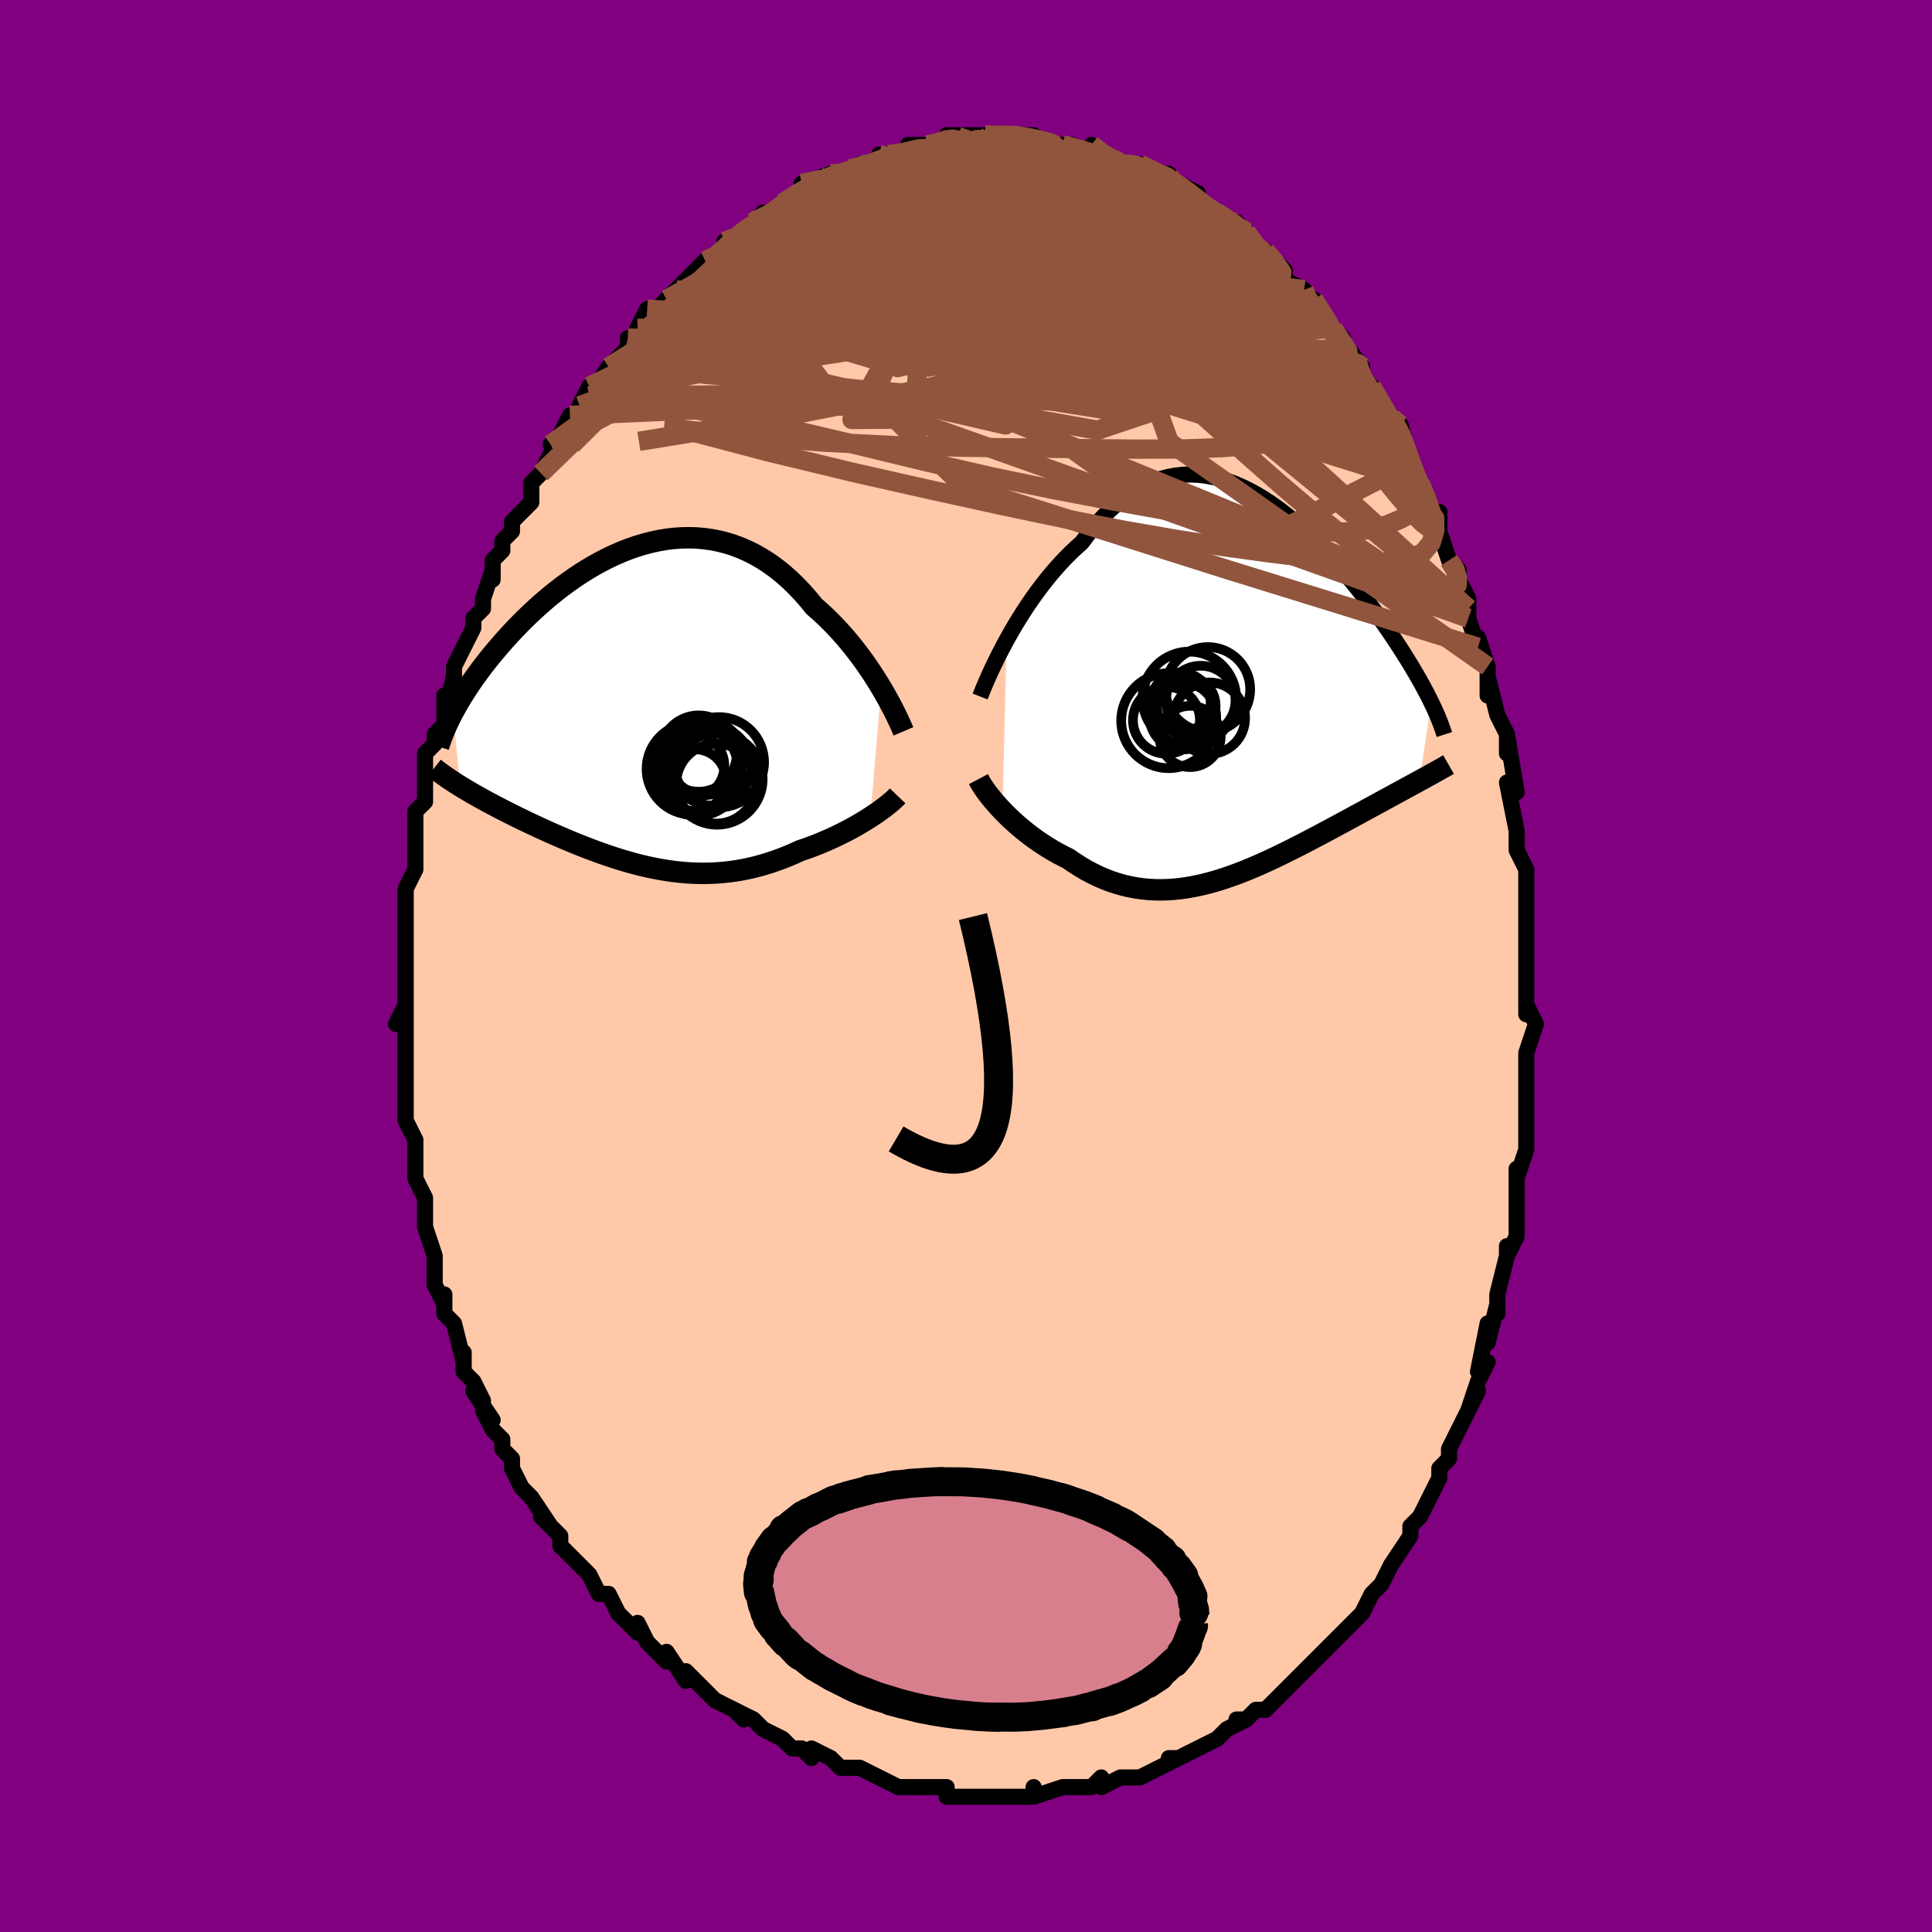 <svg viewBox="-100 -100 200 200" xmlns="http://www.w3.org/2000/svg" width="400" height="400" id="face-svg"><defs><clipPath id="leftEyeClipPath"><polyline points="24.983,-1.913,24.635,-2.485,24.269,-3.065,23.884,-3.652,23.482,-4.242,23.062,-4.833,22.625,-5.422,22.172,-6.008,21.703,-6.587,21.22,-7.159,20.722,-7.721,20.21,-8.272,19.685,-8.81,19.147,-9.333,18.597,-9.84,18.035,-10.331,17.427,-11.077,16.801,-11.789,16.157,-12.465,15.496,-13.102,14.819,-13.699,14.126,-14.255,13.42,-14.767,12.701,-15.234,11.97,-15.657,11.228,-16.035,10.477,-16.367,9.717,-16.654,8.95,-16.895,8.178,-17.091,7.4,-17.242,6.62,-17.35,5.836,-17.415,5.052,-17.438,4.268,-17.42,3.485,-17.363,2.705,-17.268,1.928,-17.136,1.156,-16.969,0.389,-16.768,-0.371,-16.536,-1.123,-16.273,-1.866,-15.982,-2.6,-15.665,-3.323,-15.322,-4.035,-14.957,-4.736,-14.571,-5.423,-14.166,-6.097,-13.743,-6.757,-13.304,-7.403,-12.852,-8.033,-12.388,-8.648,-11.914,-9.248,-11.43,-9.831,-10.94,-10.397,-10.445,-10.948,-9.946,-11.481,-9.444,-11.998,-8.941,-12.498,-8.438,-12.981,-7.936,-13.448,-7.437,-13.899,-6.942,-14.333,-6.451,-14.752,-5.965,-15.155,-5.485,-15.544,-5.01,-15.919,-4.539,-16.28,-4.073,-16.626,-3.611,-16.959,-3.155,-17.278,-2.704,-17.584,-2.26,-17.875,-1.821,-18.154,-1.39,-18.419,-0.965,-18.67,-0.547,-18.909,-0.137,-19.135,0.266,-19.349,0.661,-18.586,8.288,-18.264,8.485,-17.932,8.684,-17.591,8.885,-17.24,9.088,-16.881,9.293,-16.512,9.499,-16.134,9.707,-15.748,9.918,-15.352,10.129,-14.948,10.343,-14.536,10.558,-14.116,10.775,-13.687,10.993,-13.251,11.212,-12.806,11.434,-12.35,11.657,-11.884,11.882,-11.408,12.109,-10.923,12.337,-10.428,12.567,-9.924,12.798,-9.411,13.029,-8.89,13.261,-8.361,13.492,-7.823,13.723,-7.278,13.953,-6.726,14.181,-6.167,14.406,-5.601,14.629,-5.029,14.848,-4.45,15.063,-3.866,15.272,-3.276,15.476,-2.68,15.674,-2.08,15.864,-1.474,16.046,-0.863,16.219,-0.249,16.383,0.371,16.536,0.994,16.677,1.621,16.806,2.252,16.922,2.886,17.025,3.524,17.112,4.165,17.185,4.808,17.241,5.455,17.28,6.104,17.302,6.755,17.305,7.408,17.29,8.064,17.255,8.721,17.201,9.379,17.126,10.039,17.031,10.699,16.915,11.36,16.778,12.021,16.621,12.682,16.442,13.342,16.243,14.001,16.023,14.658,15.784,15.312,15.525,15.964,15.248,16.612,14.953,17.152,14.769,17.687,14.576,18.217,14.375,18.74,14.165,19.257,13.947,19.765,13.722,20.266,13.491,20.757,13.253,21.238,13.011,21.708,12.764,22.166,12.514,22.611,12.261,23.042,12.006,23.458,11.752,23.858,11.497"></polyline></clipPath><clipPath id="rightEyeClipPath"><polyline points="-24.577,-5.015,-24.173,-5.739,-23.748,-6.469,-23.304,-7.202,-22.842,-7.933,-22.363,-8.661,-21.867,-9.381,-21.356,-10.09,-20.831,-10.786,-20.291,-11.466,-19.738,-12.128,-19.173,-12.77,-18.597,-13.389,-18.009,-13.983,-17.412,-14.552,-16.805,-15.092,-16.121,-16,-15.423,-16.851,-14.711,-17.643,-13.988,-18.374,-13.254,-19.041,-12.511,-19.643,-11.759,-20.18,-10.999,-20.651,-10.233,-21.056,-9.461,-21.396,-8.686,-21.671,-7.907,-21.881,-7.127,-22.029,-6.345,-22.116,-5.564,-22.143,-4.785,-22.113,-4.008,-22.028,-3.234,-21.889,-2.464,-21.7,-1.7,-21.463,-0.942,-21.181,-0.191,-20.856,0.551,-20.491,1.285,-20.089,2.01,-19.653,2.724,-19.186,3.427,-18.69,4.118,-18.168,4.797,-17.624,5.463,-17.06,6.115,-16.478,6.754,-15.882,7.379,-15.274,7.988,-14.655,8.583,-14.03,9.162,-13.4,9.726,-12.766,10.274,-12.132,10.806,-11.499,11.323,-10.868,11.823,-10.242,12.307,-9.621,12.775,-9.008,13.228,-8.403,13.665,-7.806,14.086,-7.22,14.493,-6.645,14.884,-6.08,15.261,-5.526,15.624,-4.984,15.974,-4.453,16.31,-3.932,16.634,-3.421,16.946,-2.921,17.244,-2.433,17.531,-1.955,17.805,-1.489,18.066,-1.034,18.316,-0.59,18.554,-0.158,18.779,0.263,18.994,0.673,19.197,1.072,19.388,1.46,18.136,9.573,17.783,9.766,17.421,9.964,17.049,10.166,16.668,10.374,16.278,10.586,15.879,10.803,15.471,11.025,15.054,11.252,14.628,11.483,14.194,11.72,13.752,11.961,13.301,12.207,12.843,12.457,12.376,12.712,11.9,12.972,11.414,13.236,10.918,13.505,10.411,13.78,9.895,14.058,9.369,14.342,8.834,14.629,8.29,14.919,7.737,15.213,7.176,15.509,6.607,15.807,6.03,16.106,5.446,16.405,4.855,16.704,4.257,17.001,3.653,17.296,3.044,17.587,2.428,17.874,1.807,18.155,1.181,18.429,0.551,18.695,-0.084,18.952,-0.722,19.198,-1.364,19.432,-2.01,19.653,-2.658,19.86,-3.309,20.051,-3.962,20.224,-4.617,20.38,-5.273,20.515,-5.931,20.63,-6.59,20.722,-7.249,20.791,-7.909,20.835,-8.569,20.854,-9.228,20.845,-9.886,20.81,-10.544,20.746,-11.2,20.652,-11.854,20.529,-12.506,20.376,-13.156,20.192,-13.802,19.977,-14.445,19.731,-15.084,19.454,-15.719,19.147,-16.348,18.81,-16.972,18.443,-17.589,18.049,-18.2,17.627,-18.72,17.37,-19.233,17.099,-19.739,16.814,-20.238,16.517,-20.727,16.207,-21.208,15.887,-21.679,15.556,-22.14,15.216,-22.59,14.867,-23.027,14.511,-23.452,14.15,-23.863,13.783,-24.26,13.414,-24.641,13.043,-25.005,12.672"></polyline></clipPath><filter id="fuzzy"><feTurbulence id="turbulence" baseFrequency="0.05" numOctaves="3" type="noise" result="noise"></feTurbulence><feDisplacementMap in="SourceGraphic" in2="noise" scale="2"></feDisplacementMap></filter><linearGradient id="rainbowGradient" x1="0%" y1="0%" x2="100%" y2="0%"><stop offset="0%" style="stop-color: rgb(220, 208, 186);  stop-opacity: 1"></stop><stop offset="50%" style="stop-color: rgb(0, 191, 255);  stop-opacity: 1"></stop><stop offset="100%" style="stop-color: rgb(255, 165, 0);  stop-opacity: 1"></stop></linearGradient></defs><title>That&#39;s an ugly face</title><desc>CREATED BY XUAN TANG, MORE INFO AT TXSTC55.GITHUB.IO</desc><rect x="-100" y="-100" width="100%" height="100%" opacity="1" fill="rgb(128, 0, 128)"></rect><polyline id="faceContour" points="58,0,58,3,58,3,58,5,58,4,59,6,58,9,58,11,58,13,58,12,58,13,58,17,58,15,58,19,57,22,57,21,57,23,57,23,57,25,57,28,56,30,56,29,56,30,55,34,55,34,55,36,55,35,54,39,54,37,53,42,54,41,53,43,52,46,53,44,51,48,51,48,51,48,50,50,50,51,50,51,49,52,49,53,47,57,47,57,46,58,47,57,46,58,46,59,44,62,44,62,43,64,43,64,42,65,42,65,41,67,40,68,39,69,38,70,38,70,37,71,35,73,36,72,34,74,34,74,32,76,32,76,31,77,30,77,29,78,28,78,29,78,27,79,27,79,26,80,24,81,22,82,21,82,22,82,20,83,20,83,18,84,18,84,17,84,16,84,14,85,14,84,13,85,13,85,12,85,11,85,10,85,7,86,7,85,7,86,5,86,6,86,5,86,2,86,2,86,0,86,-1,86,-1,86,-2,86,-2,85,-4,85,-4,85,-5,85,-7,85,-7,85,-9,84,-9,84,-11,83,-12,83,-13,83,-14,82,-14,82,-16,81,-16,82,-17,81,-18,81,-19,80,-19,80,-21,79,-22,78,-24,77,-23,78,-24,77,-26,76,-28,74,-27,75,-27,75,-29,73,-29,74,-31,71,-31,72,-32,71,-33,70,-34,68,-34,69,-35,68,-36,67,-36,67,-37,65,-38,65,-39,63,-40,62,-40,62,-41,61,-42,60,-42,59,-44,57,-43,58,-45,55,-46,54,-46,54,-47,52,-47,51,-47,51,-48,50,-48,49,-49,48,-50,46,-49,47,-51,44,-50,45,-51,43,-52,42,-52,40,-52,41,-53,37,-54,36,-54,36,-54,34,-54,35,-55,33,-55,31,-55,31,-55,30,-56,27,-56,26,-56,25,-56,24,-57,22,-57,22,-57,21,-57,20,-57,18,-58,16,-58,14,-58,13,-58,12,-58,11,-58,11,-58,8,-58,6,-58,4,-59,6,-58,4,-58,2,-58,2,-58,-1,-58,-2,-58,-2,-58,-5,-58,-4,-58,-7,-58,-7,-58,-8,-57,-10,-57,-11,-57,-13,-57,-16,-57,-16,-56,-17,-56,-18,-56,-19,-56,-21,-56,-22,-55,-23,-55,-24,-54,-25,-54,-28,-54,-26,-53,-30,-53,-31,-53,-31,-52,-33,-52,-33,-51,-35,-51,-36,-50,-37,-50,-38,-49,-41,-49,-40,-49,-42,-48,-43,-48,-44,-47,-45,-47,-46,-47,-46,-45,-48,-45,-49,-45,-50,-44,-51,-43,-53,-42,-54,-43,-54,-42,-55,-41,-57,-40,-57,-39,-59,-40,-58,-39,-60,-39,-59,-37,-62,-36,-63,-35,-64,-35,-65,-35,-64,-34,-66,-33,-68,-32,-68,-31,-69,-31,-69,-30,-70,-30,-70,-28,-72,-27,-73,-27,-73,-26,-73,-24,-75,-25,-75,-24,-75,-22,-77,-22,-77,-21,-78,-21,-77,-21,-77,-19,-79,-19,-79,-17,-80,-17,-81,-14,-82,-15,-81,-14,-82,-13,-82,-11,-83,-12,-82,-11,-83,-9,-83,-9,-84,-8,-84,-8,-84,-5,-84,-6,-85,-3,-85,-4,-85,-3,-85,-1,-86,-2,-86,1,-86,0,-85,1,-86,2,-86,3,-86,4,-86,5,-86,7,-86,7,-86,8,-85,9,-85,10,-85,10,-85,11,-85,13,-84,13,-85,13,-85,14,-84,16,-83,17,-83,17,-83,17,-83,18,-83,20,-82,21,-82,21,-81,22,-81,24,-80,23,-80,24,-79,24,-79,27,-77,26,-78,29,-76,29,-76,28,-77,29,-76,30,-74,31,-74,32,-73,33,-72,33,-71,35,-70,35,-70,35,-69,36,-69,38,-66,37,-67,39,-65,38,-66,41,-62,40,-63,41,-62,41,-61,42,-60,43,-58,44,-57,45,-55,45,-55,45,-56,46,-52,46,-52,47,-49,47,-50,48,-48,48,-47,48,-47,49,-47,49,-45,50,-42,51,-41,51,-40,52,-38,52,-37,52,-37,52,-36,53,-33,53,-34,54,-31,54,-28,54,-30,55,-26,56,-24,56,-22,56,-23,56,-24,57,-18,57,-18,56,-19,57,-14,57,-14,57,-12,57,-12,58,-10,58,-8,58,-7,58,-5,58,-4,58,-2,58,-1,58,0,58,3" fill="#ffc9a9" stroke="black" stroke-width="1.667" stroke-linejoin="round" filter="url(#fuzzy)"></polyline><g transform="translate(28.787 -28.737)"><polyline id="rightCountour" points="-24.577,-5.015,-24.173,-5.739,-23.748,-6.469,-23.304,-7.202,-22.842,-7.933,-22.363,-8.661,-21.867,-9.381,-21.356,-10.09,-20.831,-10.786,-20.291,-11.466,-19.738,-12.128,-19.173,-12.77,-18.597,-13.389,-18.009,-13.983,-17.412,-14.552,-16.805,-15.092,-16.121,-16,-15.423,-16.851,-14.711,-17.643,-13.988,-18.374,-13.254,-19.041,-12.511,-19.643,-11.759,-20.18,-10.999,-20.651,-10.233,-21.056,-9.461,-21.396,-8.686,-21.671,-7.907,-21.881,-7.127,-22.029,-6.345,-22.116,-5.564,-22.143,-4.785,-22.113,-4.008,-22.028,-3.234,-21.889,-2.464,-21.7,-1.7,-21.463,-0.942,-21.181,-0.191,-20.856,0.551,-20.491,1.285,-20.089,2.01,-19.653,2.724,-19.186,3.427,-18.69,4.118,-18.168,4.797,-17.624,5.463,-17.06,6.115,-16.478,6.754,-15.882,7.379,-15.274,7.988,-14.655,8.583,-14.03,9.162,-13.4,9.726,-12.766,10.274,-12.132,10.806,-11.499,11.323,-10.868,11.823,-10.242,12.307,-9.621,12.775,-9.008,13.228,-8.403,13.665,-7.806,14.086,-7.22,14.493,-6.645,14.884,-6.08,15.261,-5.526,15.624,-4.984,15.974,-4.453,16.31,-3.932,16.634,-3.421,16.946,-2.921,17.244,-2.433,17.531,-1.955,17.805,-1.489,18.066,-1.034,18.316,-0.59,18.554,-0.158,18.779,0.263,18.994,0.673,19.197,1.072,19.388,1.46,18.136,9.573,17.783,9.766,17.421,9.964,17.049,10.166,16.668,10.374,16.278,10.586,15.879,10.803,15.471,11.025,15.054,11.252,14.628,11.483,14.194,11.72,13.752,11.961,13.301,12.207,12.843,12.457,12.376,12.712,11.9,12.972,11.414,13.236,10.918,13.505,10.411,13.78,9.895,14.058,9.369,14.342,8.834,14.629,8.29,14.919,7.737,15.213,7.176,15.509,6.607,15.807,6.03,16.106,5.446,16.405,4.855,16.704,4.257,17.001,3.653,17.296,3.044,17.587,2.428,17.874,1.807,18.155,1.181,18.429,0.551,18.695,-0.084,18.952,-0.722,19.198,-1.364,19.432,-2.01,19.653,-2.658,19.86,-3.309,20.051,-3.962,20.224,-4.617,20.38,-5.273,20.515,-5.931,20.63,-6.59,20.722,-7.249,20.791,-7.909,20.835,-8.569,20.854,-9.228,20.845,-9.886,20.81,-10.544,20.746,-11.2,20.652,-11.854,20.529,-12.506,20.376,-13.156,20.192,-13.802,19.977,-14.445,19.731,-15.084,19.454,-15.719,19.147,-16.348,18.81,-16.972,18.443,-17.589,18.049,-18.2,17.627,-18.72,17.37,-19.233,17.099,-19.739,16.814,-20.238,16.517,-20.727,16.207,-21.208,15.887,-21.679,15.556,-22.14,15.216,-22.59,14.867,-23.027,14.511,-23.452,14.15,-23.863,13.783,-24.26,13.414,-24.641,13.043,-25.005,12.672" fill="white" stroke="white" stroke-width="0" stroke-linejoin="round" filter="url(#fuzzy)"></polyline></g><g transform="translate(-33.763 -26.897)"><polyline id="leftCountour" points="24.983,-1.913,24.635,-2.485,24.269,-3.065,23.884,-3.652,23.482,-4.242,23.062,-4.833,22.625,-5.422,22.172,-6.008,21.703,-6.587,21.22,-7.159,20.722,-7.721,20.21,-8.272,19.685,-8.81,19.147,-9.333,18.597,-9.84,18.035,-10.331,17.427,-11.077,16.801,-11.789,16.157,-12.465,15.496,-13.102,14.819,-13.699,14.126,-14.255,13.42,-14.767,12.701,-15.234,11.97,-15.657,11.228,-16.035,10.477,-16.367,9.717,-16.654,8.95,-16.895,8.178,-17.091,7.4,-17.242,6.62,-17.35,5.836,-17.415,5.052,-17.438,4.268,-17.42,3.485,-17.363,2.705,-17.268,1.928,-17.136,1.156,-16.969,0.389,-16.768,-0.371,-16.536,-1.123,-16.273,-1.866,-15.982,-2.6,-15.665,-3.323,-15.322,-4.035,-14.957,-4.736,-14.571,-5.423,-14.166,-6.097,-13.743,-6.757,-13.304,-7.403,-12.852,-8.033,-12.388,-8.648,-11.914,-9.248,-11.43,-9.831,-10.94,-10.397,-10.445,-10.948,-9.946,-11.481,-9.444,-11.998,-8.941,-12.498,-8.438,-12.981,-7.936,-13.448,-7.437,-13.899,-6.942,-14.333,-6.451,-14.752,-5.965,-15.155,-5.485,-15.544,-5.01,-15.919,-4.539,-16.28,-4.073,-16.626,-3.611,-16.959,-3.155,-17.278,-2.704,-17.584,-2.26,-17.875,-1.821,-18.154,-1.39,-18.419,-0.965,-18.67,-0.547,-18.909,-0.137,-19.135,0.266,-19.349,0.661,-18.586,8.288,-18.264,8.485,-17.932,8.684,-17.591,8.885,-17.24,9.088,-16.881,9.293,-16.512,9.499,-16.134,9.707,-15.748,9.918,-15.352,10.129,-14.948,10.343,-14.536,10.558,-14.116,10.775,-13.687,10.993,-13.251,11.212,-12.806,11.434,-12.35,11.657,-11.884,11.882,-11.408,12.109,-10.923,12.337,-10.428,12.567,-9.924,12.798,-9.411,13.029,-8.89,13.261,-8.361,13.492,-7.823,13.723,-7.278,13.953,-6.726,14.181,-6.167,14.406,-5.601,14.629,-5.029,14.848,-4.45,15.063,-3.866,15.272,-3.276,15.476,-2.68,15.674,-2.08,15.864,-1.474,16.046,-0.863,16.219,-0.249,16.383,0.371,16.536,0.994,16.677,1.621,16.806,2.252,16.922,2.886,17.025,3.524,17.112,4.165,17.185,4.808,17.241,5.455,17.28,6.104,17.302,6.755,17.305,7.408,17.29,8.064,17.255,8.721,17.201,9.379,17.126,10.039,17.031,10.699,16.915,11.36,16.778,12.021,16.621,12.682,16.442,13.342,16.243,14.001,16.023,14.658,15.784,15.312,15.525,15.964,15.248,16.612,14.953,17.152,14.769,17.687,14.576,18.217,14.375,18.74,14.165,19.257,13.947,19.765,13.722,20.266,13.491,20.757,13.253,21.238,13.011,21.708,12.764,22.166,12.514,22.611,12.261,23.042,12.006,23.458,11.752,23.858,11.497" fill="white" stroke="white" stroke-width="0" stroke-linejoin="round" filter="url(#fuzzy)"></polyline></g><g transform="translate(28.787 -28.737)"><polyline id="rightUpper" points="-27.323,0.839,-27.17,0.447,-26.987,-0.005,-26.776,-0.508,-26.537,-1.058,-26.271,-1.648,-25.98,-2.272,-25.664,-2.926,-25.324,-3.605,-24.962,-4.302,-24.577,-5.015,-24.173,-5.739,-23.748,-6.469,-23.304,-7.202,-22.842,-7.933,-22.363,-8.661,-21.867,-9.381,-21.356,-10.09,-20.831,-10.786,-20.291,-11.466,-19.738,-12.128,-19.173,-12.77,-18.597,-13.389,-18.009,-13.983,-17.412,-14.552,-16.805,-15.092,-16.121,-16,-15.423,-16.851,-14.711,-17.643,-13.988,-18.374,-13.254,-19.041,-12.511,-19.643,-11.759,-20.18,-10.999,-20.651,-10.233,-21.056,-9.461,-21.396,-8.686,-21.671,-7.907,-21.881,-7.127,-22.029,-6.345,-22.116,-5.564,-22.143,-4.785,-22.113,-4.008,-22.028,-3.234,-21.889,-2.464,-21.7,-1.7,-21.463,-0.942,-21.181,-0.191,-20.856,0.551,-20.491,1.285,-20.089,2.01,-19.653,2.724,-19.186,3.427,-18.69,4.118,-18.168,4.797,-17.624,5.463,-17.06,6.115,-16.478,6.754,-15.882,7.379,-15.274,7.988,-14.655,8.583,-14.03,9.162,-13.4,9.726,-12.766,10.274,-12.132,10.806,-11.499,11.323,-10.868,11.823,-10.242,12.307,-9.621,12.775,-9.008,13.228,-8.403,13.665,-7.806,14.086,-7.22,14.493,-6.645,14.884,-6.08,15.261,-5.526,15.624,-4.984,15.974,-4.453,16.31,-3.932,16.634,-3.421,16.946,-2.921,17.244,-2.433,17.531,-1.955,17.805,-1.489,18.066,-1.034,18.316,-0.59,18.554,-0.158,18.779,0.263,18.994,0.673,19.197,1.072,19.388,1.46,19.569,1.837,19.738,2.203,19.897,2.559,20.046,2.904,20.184,3.24,20.312,3.566,20.431,3.882,20.54,4.189,20.64,4.487,20.731,4.776" fill="none" stroke="black" stroke-width="1.667" stroke-linejoin="round" filter="url(#fuzzy)"></polyline><polyline id="rightLower" points="-27.499,9.392,-27.362,9.651,-27.197,9.932,-27.004,10.232,-26.786,10.549,-26.543,10.881,-26.277,11.224,-25.989,11.577,-25.681,11.937,-25.352,12.303,-25.005,12.672,-24.641,13.043,-24.26,13.414,-23.863,13.783,-23.452,14.15,-23.027,14.511,-22.59,14.867,-22.14,15.216,-21.679,15.556,-21.208,15.887,-20.727,16.207,-20.238,16.517,-19.739,16.814,-19.233,17.099,-18.72,17.37,-18.2,17.627,-17.589,18.049,-16.972,18.443,-16.348,18.81,-15.719,19.147,-15.084,19.454,-14.445,19.731,-13.802,19.977,-13.156,20.192,-12.506,20.376,-11.854,20.529,-11.2,20.652,-10.544,20.746,-9.886,20.81,-9.228,20.845,-8.569,20.854,-7.909,20.835,-7.249,20.791,-6.59,20.722,-5.931,20.63,-5.273,20.515,-4.617,20.38,-3.962,20.224,-3.309,20.051,-2.658,19.86,-2.01,19.653,-1.364,19.432,-0.722,19.198,-0.084,18.952,0.551,18.695,1.181,18.429,1.807,18.155,2.428,17.874,3.044,17.587,3.653,17.296,4.257,17.001,4.855,16.704,5.446,16.405,6.03,16.106,6.607,15.807,7.176,15.509,7.737,15.213,8.29,14.919,8.834,14.629,9.369,14.342,9.895,14.058,10.411,13.78,10.918,13.505,11.414,13.236,11.9,12.972,12.376,12.712,12.843,12.457,13.301,12.207,13.752,11.961,14.194,11.72,14.628,11.483,15.054,11.252,15.471,11.025,15.879,10.803,16.278,10.586,16.668,10.374,17.049,10.166,17.421,9.964,17.783,9.766,18.136,9.573,18.48,9.384,18.815,9.201,19.141,9.021,19.457,8.846,19.764,8.675,20.062,8.509,20.351,8.346,20.631,8.188,20.902,8.033,21.165,7.882" fill="none" stroke="black" stroke-width="2.222" stroke-linejoin="round" filter="url(#fuzzy)"></polyline><!--[--><circle r="3.602" cx="-4.49" cy="1.257" stroke="black" fill="none" stroke-width="1" filter="url(#fuzzy)" clip-path="url(#rightEyeClipPath)"></circle><circle r="3.081" cx="-6.537" cy="1.444" stroke="black" fill="none" stroke-width="1" filter="url(#fuzzy)" clip-path="url(#rightEyeClipPath)"></circle><circle r="3.468" cx="-8.036" cy="3.298" stroke="black" fill="none" stroke-width="1" filter="url(#fuzzy)" clip-path="url(#rightEyeClipPath)"></circle><circle r="3.044" cx="-5.992" cy="1.789" stroke="black" fill="none" stroke-width="1" filter="url(#fuzzy)" clip-path="url(#rightEyeClipPath)"></circle><circle r="4.914" cx="-7.805" cy="3.342" stroke="black" fill="none" stroke-width="1" filter="url(#fuzzy)" clip-path="url(#rightEyeClipPath)"></circle><circle r="3.171" cx="-5.591" cy="4.975" stroke="black" fill="none" stroke-width="1" filter="url(#fuzzy)" clip-path="url(#rightEyeClipPath)"></circle><circle r="3.703" cx="-3.598" cy="3.085" stroke="black" fill="none" stroke-width="1" filter="url(#fuzzy)" clip-path="url(#rightEyeClipPath)"></circle><circle r="4.383" cx="-3.75" cy="0.104" stroke="black" fill="none" stroke-width="1" filter="url(#fuzzy)" clip-path="url(#rightEyeClipPath)"></circle><circle r="3.446" cx="-6.34" cy="2.878" stroke="black" fill="none" stroke-width="1" filter="url(#fuzzy)" clip-path="url(#rightEyeClipPath)"></circle><circle r="4.845" cx="-5.668" cy="1.038" stroke="black" fill="none" stroke-width="1" filter="url(#fuzzy)" clip-path="url(#rightEyeClipPath)"></circle><!--]--></g><g transform="translate(-33.763 -26.897)"><polyline id="leftUpper" points="27.288,2.608,27.161,2.31,27.009,1.966,26.834,1.582,26.636,1.162,26.414,0.709,26.17,0.227,25.905,-0.279,25.618,-0.807,25.31,-1.352,24.983,-1.913,24.635,-2.485,24.269,-3.065,23.884,-3.652,23.482,-4.242,23.062,-4.833,22.625,-5.422,22.172,-6.008,21.703,-6.587,21.22,-7.159,20.722,-7.721,20.21,-8.272,19.685,-8.81,19.147,-9.333,18.597,-9.84,18.035,-10.331,17.427,-11.077,16.801,-11.789,16.157,-12.465,15.496,-13.102,14.819,-13.699,14.126,-14.255,13.42,-14.767,12.701,-15.234,11.97,-15.657,11.228,-16.035,10.477,-16.367,9.717,-16.654,8.95,-16.895,8.178,-17.091,7.4,-17.242,6.62,-17.35,5.836,-17.415,5.052,-17.438,4.268,-17.42,3.485,-17.363,2.705,-17.268,1.928,-17.136,1.156,-16.969,0.389,-16.768,-0.371,-16.536,-1.123,-16.273,-1.866,-15.982,-2.6,-15.665,-3.323,-15.322,-4.035,-14.957,-4.736,-14.571,-5.423,-14.166,-6.097,-13.743,-6.757,-13.304,-7.403,-12.852,-8.033,-12.388,-8.648,-11.914,-9.248,-11.43,-9.831,-10.94,-10.397,-10.445,-10.948,-9.946,-11.481,-9.444,-11.998,-8.941,-12.498,-8.438,-12.981,-7.936,-13.448,-7.437,-13.899,-6.942,-14.333,-6.451,-14.752,-5.965,-15.155,-5.485,-15.544,-5.01,-15.919,-4.539,-16.28,-4.073,-16.626,-3.611,-16.959,-3.155,-17.278,-2.704,-17.584,-2.26,-17.875,-1.821,-18.154,-1.39,-18.419,-0.965,-18.67,-0.547,-18.909,-0.137,-19.135,0.266,-19.349,0.661,-19.55,1.048,-19.739,1.428,-19.915,1.8,-20.08,2.164,-20.234,2.52,-20.376,2.868,-20.508,3.209,-20.629,3.542,-20.739,3.868,-20.839,4.187" fill="none" stroke="black" stroke-width="2.222" stroke-linejoin="round" filter="url(#fuzzy)"></polyline><polyline id="leftLower" points="26.685,9.282,26.52,9.454,26.325,9.641,26.101,9.842,25.85,10.055,25.573,10.278,25.273,10.511,24.949,10.75,24.605,10.995,24.241,11.245,23.858,11.497,23.458,11.752,23.042,12.006,22.611,12.261,22.166,12.514,21.708,12.764,21.238,13.011,20.757,13.253,20.266,13.491,19.765,13.722,19.257,13.947,18.74,14.165,18.217,14.375,17.687,14.576,17.152,14.769,16.612,14.953,15.964,15.248,15.312,15.525,14.658,15.784,14.001,16.023,13.342,16.243,12.682,16.442,12.021,16.621,11.36,16.778,10.699,16.915,10.039,17.031,9.379,17.126,8.721,17.201,8.064,17.255,7.408,17.29,6.755,17.305,6.104,17.302,5.455,17.28,4.808,17.241,4.165,17.185,3.524,17.112,2.886,17.025,2.252,16.922,1.621,16.806,0.994,16.677,0.371,16.536,-0.249,16.383,-0.863,16.219,-1.474,16.046,-2.08,15.864,-2.68,15.674,-3.276,15.476,-3.866,15.272,-4.45,15.063,-5.029,14.848,-5.601,14.629,-6.167,14.406,-6.726,14.181,-7.278,13.953,-7.823,13.723,-8.361,13.492,-8.89,13.261,-9.411,13.029,-9.924,12.798,-10.428,12.567,-10.923,12.337,-11.408,12.109,-11.884,11.882,-12.35,11.657,-12.806,11.434,-13.251,11.212,-13.687,10.993,-14.116,10.775,-14.536,10.558,-14.948,10.343,-15.352,10.129,-15.748,9.918,-16.134,9.707,-16.512,9.499,-16.881,9.293,-17.24,9.088,-17.591,8.885,-17.932,8.684,-18.264,8.485,-18.586,8.288,-18.899,8.092,-19.202,7.899,-19.496,7.707,-19.78,7.517,-20.055,7.328,-20.321,7.142,-20.578,6.957,-20.825,6.774,-21.064,6.592,-21.294,6.412" fill="none" stroke="black" stroke-width="2.222" stroke-linejoin="round" filter="url(#fuzzy)"></polyline><!--[--><circle r="4.551" cx="5.958" cy="6.803" stroke="black" fill="none" stroke-width="1" filter="url(#fuzzy)" clip-path="url(#leftEyeClipPath)"></circle><circle r="4.127" cx="7.397" cy="6.155" stroke="black" fill="none" stroke-width="1" filter="url(#fuzzy)" clip-path="url(#leftEyeClipPath)"></circle><circle r="4.672" cx="8.188" cy="5.804" stroke="black" fill="none" stroke-width="1" filter="url(#fuzzy)" clip-path="url(#leftEyeClipPath)"></circle><circle r="4.734" cx="5.432" cy="6.497" stroke="black" fill="none" stroke-width="1" filter="url(#fuzzy)" clip-path="url(#leftEyeClipPath)"></circle><circle r="3.953" cx="6.086" cy="4.906" stroke="black" fill="none" stroke-width="1" filter="url(#fuzzy)" clip-path="url(#leftEyeClipPath)"></circle><circle r="3.199" cx="5.721" cy="7.664" stroke="black" fill="none" stroke-width="1" filter="url(#fuzzy)" clip-path="url(#leftEyeClipPath)"></circle><circle r="3.344" cx="5.405" cy="6.18" stroke="black" fill="none" stroke-width="1" filter="url(#fuzzy)" clip-path="url(#leftEyeClipPath)"></circle><circle r="4.727" cx="7.985" cy="7.543" stroke="black" fill="none" stroke-width="1" filter="url(#fuzzy)" clip-path="url(#leftEyeClipPath)"></circle><circle r="3.879" cx="6.794" cy="5.31" stroke="black" fill="none" stroke-width="1" filter="url(#fuzzy)" clip-path="url(#leftEyeClipPath)"></circle><circle r="4.133" cx="7.904" cy="8.02" stroke="black" fill="none" stroke-width="1" filter="url(#fuzzy)" clip-path="url(#leftEyeClipPath)"></circle><!--]--></g><g id="hairs"><!--[--><polyline points="41,-62,40.592,-62.333,40.684,-61.958,40.924,-61.299,41.177,-60.568,41.33,-59.919,41.287,-59.463,40.984,-59.246,40.402,-59.254,39.545,-59.452,38.426,-59.825,37.053,-60.396,35.417,-61.219,33.5,-62.345,31.273,-63.806,28.71,-65.596,25.786,-67.682,22.487,-70.012,18.806,-72.553,14.74,-75.315,10.276,-78.352,5.373,-81.668" fill="none" stroke="rgb(145, 85, 61)" stroke-width="2" stroke-linejoin="round" filter="url(#fuzzy)"></polyline><polyline points="4,-86,5.041,-85.972,5.84,-85.825,6.266,-85.538,6.356,-85.167,6.117,-84.756,5.53,-84.305,4.579,-83.794,3.249,-83.21,1.517,-82.556,-0.649,-81.831,-3.278,-81.001,-6.408,-80.002,-10.107,-78.792,-14.444,-77.424,-19.302,-76.09" fill="none" stroke="rgb(145, 85, 61)" stroke-width="2" stroke-linejoin="round" filter="url(#fuzzy)"></polyline><polyline points="8,-85,8.762,-84.981,9.128,-84.892,9.181,-84.692,8.937,-84.384,8.326,-83.984,7.29,-83.488,5.821,-82.87,3.913,-82.107,1.511,-81.202,-1.486,-80.177,-5.154,-79.049,-9.487,-77.803,-14.463,-76.366,-20.219,-74.659" fill="none" stroke="rgb(145, 85, 61)" stroke-width="2" stroke-linejoin="round" filter="url(#fuzzy)"></polyline><polyline points="-8,-84,-6.114,-84.229,-4.9,-84.516,-3.773,-84.697,-2.621,-84.807,-1.402,-84.875,-0.114,-84.89,1.217,-84.844,2.564,-84.744,3.915,-84.616,5.27,-84.486,6.637,-84.365,8.013,-84.251,9.376,-84.138,10.684,-84.018,11.885,-83.894,12.932,-83.773,13.788,-83.668,14.443,-83.587,14.916,-83.531,15.255,-83.483,15.499,-83.424,15.591,-83.38,15.25,-83.477" fill="none" stroke="rgb(145, 85, 61)" stroke-width="2" stroke-linejoin="round" filter="url(#fuzzy)"></polyline><polyline points="18,-83,19.427,-82.319,20.154,-81.841,20.486,-81.411,20.525,-81.007,20.261,-80.623,19.685,-80.25,18.817,-79.889,17.67,-79.554,16.216,-79.272,14.385,-79.068,12.092,-78.96,9.272,-78.943,5.903,-78.983,1.99,-79.011,-2.474,-78.959,-7.518,-78.817,-13.126,-78.719" fill="none" stroke="rgb(145, 85, 61)" stroke-width="2" stroke-linejoin="round" filter="url(#fuzzy)"></polyline><polyline points="-4,-85,-2.941,-85.235,-2.075,-85.511,-1.446,-85.597,-1.013,-85.524,-0.744,-85.371,-0.609,-85.179,-0.59,-84.947,-0.697,-84.651,-0.972,-84.262,-1.471,-83.752,-2.252,-83.103,-3.358,-82.312,-4.815,-81.389,-6.638,-80.353,-8.839,-79.216,-11.434,-77.967,-14.445,-76.568,-17.908,-74.964,-21.851,-73.142,-26.223,-71.17" fill="none" stroke="rgb(145, 85, 61)" stroke-width="2" stroke-linejoin="round" filter="url(#fuzzy)"></polyline><polyline points="-8,-84,-7.314,-84.055,-6.346,-84.242,-5.555,-84.441,-4.976,-84.57,-4.583,-84.615,-4.356,-84.568,-4.293,-84.414,-4.412,-84.132,-4.737,-83.718,-5.283,-83.174,-6.058,-82.507,-7.069,-81.71,-8.323,-80.772,-9.838,-79.68,-11.642,-78.432,-13.775,-77.026,-16.289,-75.449,-19.235,-73.662,-22.646,-71.609,-26.511,-69.261,-30.73,-66.786" fill="none" stroke="rgb(145, 85, 61)" stroke-width="2" stroke-linejoin="round" filter="url(#fuzzy)"></polyline><polyline points="-1,-86,-0.842,-85.87,0.097,-85.531,1.205,-85.133,2.489,-84.697,3.987,-84.179,5.684,-83.544,7.535,-82.781,9.488,-81.9,11.495,-80.917,13.525,-79.856,15.559,-78.741,17.587,-77.597,19.6,-76.448,21.586,-75.317,23.529,-74.224,25.413,-73.18,27.238,-72.176,29.015,-71.187,30.758,-70.195,32.45,-69.223,34.017,-68.353,35.366,-67.667,36.457,-67.146" fill="none" stroke="rgb(145, 85, 61)" stroke-width="2" stroke-linejoin="round" filter="url(#fuzzy)"></polyline><polyline points="-17,-80,-16.134,-80.708,-14.675,-80.861,-13.019,-80.655,-11.091,-80.24,-8.856,-79.651,-6.344,-78.899,-3.583,-78.004,-0.589,-77,2.627,-75.912,6.051,-74.748,9.665,-73.495,13.447,-72.139,17.362,-70.684,21.34,-69.165,25.297,-67.649,29.169,-66.201,32.972,-64.837,36.837,-63.485" fill="none" stroke="rgb(145, 85, 61)" stroke-width="2" stroke-linejoin="round" filter="url(#fuzzy)"></polyline><polyline points="-21,-78,-20.763,-77.533,-19.954,-77.846,-18.727,-78.541,-17.249,-79.359,-15.626,-80.179,-13.946,-80.937,-12.282,-81.608,-10.682,-82.193,-9.172,-82.71,-7.767,-83.177,-6.483,-83.604,-5.33,-83.993,-4.305,-84.349,-3.399,-84.683,-2.629,-85.017,-2.064,-85.372,-1.734,-85.73" fill="none" stroke="rgb(145, 85, 61)" stroke-width="2" stroke-linejoin="round" filter="url(#fuzzy)"></polyline><polyline points="35,-70,35.3,-69.223,35.825,-68.454,36.181,-67.76,36.269,-67.216,36.104,-66.803,35.692,-66.502,35.014,-66.32,34.045,-66.272,32.777,-66.357,31.211,-66.568,29.343,-66.905,27.141,-67.396,24.557,-68.086,21.539,-69.019,18.063,-70.212,14.13,-71.642,9.756,-73.264,4.939,-75.063,-0.32,-77.114,-5.85,-79.618" fill="none" stroke="rgb(145, 85, 61)" stroke-width="2" stroke-linejoin="round" filter="url(#fuzzy)"></polyline><polyline points="-27,-73,-25.923,-73.505,-25.051,-74.26,-24.338,-74.941,-23.655,-75.551,-23.013,-76.073,-22.47,-76.468,-22.059,-76.722,-21.773,-76.862,-21.593,-76.924,-21.509,-76.919,-21.537,-76.827,-21.711,-76.603,-22.078,-76.199,-22.69,-75.575,-23.594,-74.698,-24.826,-73.535,-26.399,-72.059,-28.297,-70.267,-30.458,-68.252,-32.742,-66.213" fill="none" stroke="rgb(145, 85, 61)" stroke-width="2" stroke-linejoin="round" filter="url(#fuzzy)"></polyline><polyline points="2,-86,2.885,-85.971,3.661,-85.87,4.266,-85.661,4.6,-85.307,4.608,-84.806,4.274,-84.18,3.596,-83.451,2.573,-82.626,1.2,-81.698,-0.535,-80.654,-2.659,-79.477,-5.206,-78.132,-8.205,-76.571,-11.662,-74.751,-15.572,-72.682,-19.924,-70.454,-24.721,-68.177,-30.006,-65.797" fill="none" stroke="rgb(145, 85, 61)" stroke-width="2" stroke-linejoin="round" filter="url(#fuzzy)"></polyline><polyline points="41,-62,40.563,-62.327,40.569,-61.933,40.66,-61.237,40.705,-60.442,40.594,-59.695,40.236,-59.094,39.57,-58.68,38.579,-58.436,37.27,-58.326,35.659,-58.334,33.752,-58.475,31.544,-58.784,29.015,-59.292,26.145,-60.006,22.914,-60.902,19.309,-61.934,15.33,-63.056,10.984,-64.252,6.287,-65.565,1.26,-67.103,-4.083,-69,-9.742,-71.327,-15.751,-74.004" fill="none" stroke="rgb(145, 85, 61)" stroke-width="2" stroke-linejoin="round" filter="url(#fuzzy)"></polyline><polyline points="13,-85,14.276,-84.046,15.745,-83.2,17.104,-82.473,18.403,-81.769,19.778,-80.997,21.294,-80.118,22.906,-79.147,24.518,-78.127,26.048,-77.104,27.444,-76.121,28.66,-75.232,29.642,-74.51,30.366,-74.036,30.839,-73.865" fill="none" stroke="rgb(145, 85, 61)" stroke-width="2" stroke-linejoin="round" filter="url(#fuzzy)"></polyline><polyline points="45,-55,45.002,-55.025,45.057,-54.515,45.076,-53.674,44.968,-52.886,44.674,-52.348,44.156,-52.109,43.395,-52.15,42.391,-52.421,41.152,-52.864,39.684,-53.435,37.979,-54.127,36.012,-54.968,33.747,-56.018,31.147,-57.337,28.18,-58.971,24.829,-60.936,21.083,-63.223,16.935,-65.808,12.381,-68.679,7.431,-71.849,2.137,-75.341,-3.399,-79.115" fill="none" stroke="rgb(145, 85, 61)" stroke-width="2" stroke-linejoin="round" filter="url(#fuzzy)"></polyline><polyline points="-19,-79,-17.307,-79.802,-15.399,-80.209,-13.159,-80.172,-10.601,-79.809,-7.689,-79.241,-4.404,-78.529,-0.771,-77.682,3.176,-76.712,7.404,-75.651,11.875,-74.538,16.535,-73.379,21.354,-72.13,26.341,-70.755,31.441,-69.418" fill="none" stroke="rgb(145, 85, 61)" stroke-width="2" stroke-linejoin="round" filter="url(#fuzzy)"></polyline><polyline points="-21,-77,-19.645,-78.304,-18.71,-79.071,-17.902,-79.647,-17.25,-80.023,-16.835,-80.146,-16.692,-80.015,-16.819,-79.661,-17.218,-79.103,-17.915,-78.333,-18.945,-77.323,-20.328,-76.047,-22.063,-74.493,-24.143,-72.67,-26.576,-70.58,-29.413,-68.17,-32.8,-65.324" fill="none" stroke="rgb(145, 85, 61)" stroke-width="2" stroke-linejoin="round" filter="url(#fuzzy)"></polyline><polyline points="30,-74,30.84,-73.699,31.403,-73.081,31.66,-72.412,31.607,-71.827,31.231,-71.37,30.524,-71.028,29.488,-70.768,28.116,-70.574,26.385,-70.451,24.261,-70.408,21.708,-70.448,18.692,-70.561,15.191,-70.747,11.192,-71.025,6.707,-71.431,1.776,-72.017,-3.552,-72.844,-9.267,-73.958,-15.431,-75.331" fill="none" stroke="rgb(145, 85, 61)" stroke-width="2" stroke-linejoin="round" filter="url(#fuzzy)"></polyline><polyline points="-24,-75,-24.145,-75.15,-23.286,-75.673,-22.082,-76.332,-20.803,-76.932,-19.488,-77.442,-18.089,-77.931,-16.557,-78.474,-14.882,-79.109,-13.088,-79.818,-11.224,-80.554,-9.342,-81.259,-7.491,-81.892,-5.711,-82.436,-4.023,-82.904,-2.437,-83.32,-0.961,-83.713,0.391,-84.108,1.603,-84.532,2.648,-84.99,3.457,-85.439,3.898,-85.787" fill="none" stroke="rgb(145, 85, 61)" stroke-width="2" stroke-linejoin="round" filter="url(#fuzzy)"></polyline><polyline points="2,-86,2.878,-85.959,3.633,-85.824,4.203,-85.559,4.49,-85.127,4.445,-84.519,4.059,-83.756,3.341,-82.864,2.294,-81.852,0.908,-80.706,-0.844,-79.395,-2.997,-77.884,-5.572,-76.149,-8.561,-74.187,-11.938,-72.012,-15.699,-69.652,-19.905,-67.119,-24.679,-64.377,-30.13,-61.329,-36.261,-57.855" fill="none" stroke="rgb(145, 85, 61)" stroke-width="2" stroke-linejoin="round" filter="url(#fuzzy)"></polyline><polyline points="24,-80,23.595,-79.752,23.768,-79.299,24.139,-78.817,24.458,-78.4,24.539,-78.104,24.263,-77.95,23.584,-77.912,22.524,-77.941,21.132,-77.994,19.431,-78.064,17.394,-78.179,14.951,-78.385,12.031,-78.724,8.595,-79.232,4.649,-79.931,0.196,-80.8,-4.873,-81.78" fill="none" stroke="rgb(145, 85, 61)" stroke-width="2" stroke-linejoin="round" filter="url(#fuzzy)"></polyline><polyline points="29,-76,29.934,-74.686,30.806,-73.876,31.546,-73.183,32.119,-72.569,32.509,-72.09,32.701,-71.793,32.682,-71.687,32.44,-71.761,31.954,-72.016,31.184,-72.479,30.079,-73.187,28.596,-74.165,26.738,-75.405,24.555,-76.89,22.107,-78.632,19.355,-80.672" fill="none" stroke="rgb(145, 85, 61)" stroke-width="2" stroke-linejoin="round" filter="url(#fuzzy)"></polyline><polyline points="47,-50,47.609,-48.55,47.873,-47.79,48.059,-47.289,48.226,-46.761,48.348,-46.174,48.372,-45.654,48.24,-45.355,47.905,-45.384,47.345,-45.79,46.561,-46.57,45.562,-47.698,44.352,-49.148,42.911,-50.919,41.211,-53.041,39.225,-55.564,36.96,-58.541,34.451,-62.005,31.728,-65.966,28.721,-70.434,25.189,-75.464" fill="none" stroke="rgb(145, 85, 61)" stroke-width="2" stroke-linejoin="round" filter="url(#fuzzy)"></polyline><polyline points="17,-83,17.967,-82.71,18.526,-82.15,18.416,-81.476,17.65,-80.702,16.254,-79.817,14.22,-78.816,11.542,-77.697,8.228,-76.457,4.279,-75.086,-0.347,-73.558,-5.733,-71.844,-11.948,-69.943,-18.993,-67.959,-26.758,-66.07" fill="none" stroke="rgb(145, 85, 61)" stroke-width="2" stroke-linejoin="round" filter="url(#fuzzy)"></polyline><polyline points="-19,-79,-18.422,-79.34,-17.348,-80.018,-16.172,-80.691,-15.036,-81.238,-13.966,-81.674,-12.947,-82.048,-11.97,-82.386,-11.047,-82.699,-10.19,-82.992,-9.416,-83.264,-8.742,-83.511,-8.188,-83.721,-7.774,-83.878,-7.515,-83.97,-7.429,-83.989,-7.541,-83.927,-7.886,-83.777,-8.483,-83.546,-9.325,-83.259,-10.43,-82.931,-11.955,-82.509" fill="none" stroke="rgb(145, 85, 61)" stroke-width="2" stroke-linejoin="round" filter="url(#fuzzy)"></polyline><polyline points="2,-86,2.98,-85.997,4.037,-85.982,5.108,-85.929,6.099,-85.816,6.958,-85.656,7.675,-85.484,8.247,-85.335,8.671,-85.221,8.941,-85.14,9.046,-85.08,8.974,-85.028,8.71,-84.973,8.244,-84.907,7.559,-84.825,6.624,-84.733,5.394,-84.646,3.833,-84.58,1.939,-84.548,-0.268,-84.533,-2.755,-84.439" fill="none" stroke="rgb(145, 85, 61)" stroke-width="2" stroke-linejoin="round" filter="url(#fuzzy)"></polyline><polyline points="48,-47,48.517,-46.363,48.525,-45.071,48.145,-43.796,47.313,-42.806,45.966,-42.153,44.079,-41.819,41.656,-41.766,38.718,-41.94,35.281,-42.287,31.346,-42.769,26.904,-43.377,21.941,-44.137,16.444,-45.09,10.395,-46.266,3.747,-47.663,-3.577,-49.265,-11.656,-51.088,-20.489,-53.221,-29.946,-55.713" fill="none" stroke="rgb(145, 85, 61)" stroke-width="2" stroke-linejoin="round" filter="url(#fuzzy)"></polyline><polyline points="47,-50,47.476,-48.564,47.336,-47.838,46.849,-47.372,46.073,-46.861,44.985,-46.251,43.529,-45.645,41.645,-45.173,39.286,-44.929,36.425,-44.95,33.057,-45.235,29.191,-45.75,24.837,-46.448,19.995,-47.287,14.66,-48.252,8.826,-49.364,2.497,-50.679,-4.333,-52.243,-11.714,-54.036,-19.785,-55.934,-28.782,-57.736" fill="none" stroke="rgb(145, 85, 61)" stroke-width="2" stroke-linejoin="round" filter="url(#fuzzy)"></polyline><polyline points="0,-85,1.086,-85.547,2.459,-85.578,4.094,-85.327,5.95,-84.905,7.956,-84.361,10.027,-83.72,12.095,-83.01,14.123,-82.276,16.109,-81.561,18.073,-80.877,20.035,-80.19,21.972,-79.466,23.744,-78.753,25.202,-78.114" fill="none" stroke="rgb(145, 85, 61)" stroke-width="2" stroke-linejoin="round" filter="url(#fuzzy)"></polyline><polyline points="42,-60,42.902,-58.413,43.591,-57.275,43.99,-56.517,44.136,-55.998,44.095,-55.577,43.9,-55.223,43.552,-55.002,43.028,-55.001,42.304,-55.281,41.366,-55.856,40.206,-56.709,38.821,-57.811,37.202,-59.135,35.333,-60.678,33.197,-62.468,30.773,-64.549,28.036,-66.974,24.942,-69.785,21.454,-73.018,17.597,-76.679,13.474,-80.7" fill="none" stroke="rgb(145, 85, 61)" stroke-width="2" stroke-linejoin="round" filter="url(#fuzzy)"></polyline><polyline points="-22,-77,-21.762,-77.171,-21.403,-77.305,-21.019,-77.429,-20.569,-77.658,-20.061,-77.975,-19.546,-78.294,-19.09,-78.523,-18.754,-78.591,-18.59,-78.455,-18.632,-78.097,-18.896,-77.518,-19.383,-76.733,-20.086,-75.76,-20.999,-74.614,-22.122,-73.301,-23.47,-71.804,-25.067,-70.094,-26.934,-68.136,-29.071,-65.914,-31.465,-63.429,-34.136,-60.667,-37.194,-57.548,-40.808,-53.946" fill="none" stroke="rgb(145, 85, 61)" stroke-width="2" stroke-linejoin="round" filter="url(#fuzzy)"></polyline><polyline points="21,-82,21.242,-81.308,21.587,-80.79,21.618,-80.275,21.264,-79.729,20.6,-79.147,19.667,-78.547,18.427,-77.948,16.784,-77.367,14.64,-76.806,11.94,-76.249,8.681,-75.664,4.894,-75.016,0.601,-74.294,-4.222,-73.513,-9.654,-72.68,-15.811,-71.745,-22.736,-70.701" fill="none" stroke="rgb(145, 85, 61)" stroke-width="2" stroke-linejoin="round" filter="url(#fuzzy)"></polyline><polyline points="26,-78,27.757,-76.831,28.208,-76.491,28.231,-76.302,28.171,-76.023,28.056,-75.682,27.793,-75.369,27.279,-75.156,26.445,-75.084,25.25,-75.184,23.671,-75.479,21.693,-75.979,19.301,-76.674,16.478,-77.535,13.197,-78.546,9.434,-79.733,5.172,-81.172,0.298,-82.941" fill="none" stroke="rgb(145, 85, 61)" stroke-width="2" stroke-linejoin="round" filter="url(#fuzzy)"></polyline><polyline points="41,-62,40.505,-62.381,40.327,-62.148,40.109,-61.715,39.716,-61.29,39.032,-61.029,37.945,-61.053,36.367,-61.427,34.262,-62.14,31.629,-63.144,28.48,-64.405,24.808,-65.941,20.577,-67.816,15.743,-70.096,10.286,-72.821,4.249,-75.98,-2.253,-79.482" fill="none" stroke="rgb(145, 85, 61)" stroke-width="2" stroke-linejoin="round" filter="url(#fuzzy)"></polyline><polyline points="-17,-81,-15.148,-81.403,-13.943,-81.446,-12.558,-81.471,-10.892,-81.477,-9.009,-81.431,-6.952,-81.336,-4.74,-81.218,-2.389,-81.093,0.076,-80.96,2.626,-80.814,5.245,-80.652,7.92,-80.472,10.637,-80.259,13.373,-79.986,16.075,-79.638,18.655,-79.252,20.998,-78.907,22.974,-78.678" fill="none" stroke="rgb(145, 85, 61)" stroke-width="2" stroke-linejoin="round" filter="url(#fuzzy)"></polyline><polyline points="50,-42,50.621,-41.06,50.871,-40.162,50.853,-39.474,50.584,-39.06,50.104,-38.877,49.445,-38.868,48.606,-39.018,47.566,-39.348,46.293,-39.892,44.76,-40.691,42.945,-41.784,40.831,-43.211,38.401,-45.015,35.641,-47.229,32.544,-49.86,29.106,-52.89,25.317,-56.287,21.164,-60.031,16.642,-64.122,11.766,-68.582,6.565,-73.479,0.927,-78.937" fill="none" stroke="rgb(145, 85, 61)" stroke-width="2" stroke-linejoin="round" filter="url(#fuzzy)"></polyline><polyline points="-14,-82,-14.291,-81.632,-13.812,-81.793,-13.119,-82.037,-12.493,-82.225,-12.013,-82.339,-11.674,-82.394,-11.477,-82.39,-11.435,-82.309,-11.572,-82.129,-11.918,-81.823,-12.52,-81.366,-13.436,-80.73,-14.719,-79.89,-16.395,-78.833,-18.478,-77.557,-21.005,-76.078,-23.967,-74.494" fill="none" stroke="rgb(145, 85, 61)" stroke-width="2" stroke-linejoin="round" filter="url(#fuzzy)"></polyline><polyline points="16,-83,16.634,-82.999,17.014,-82.977,17.453,-82.897,17.993,-82.747,18.512,-82.548,18.858,-82.345,18.924,-82.182,18.654,-82.1,18.019,-82.127,17.001,-82.284,15.594,-82.601,13.804,-83.124,11.606,-83.894,8.837,-84.898" fill="none" stroke="rgb(145, 85, 61)" stroke-width="2" stroke-linejoin="round" filter="url(#fuzzy)"></polyline><polyline points="20,-82,20.745,-81.717,21.476,-81.208,22.283,-80.654,23.067,-80.09,23.798,-79.523,24.512,-78.958,25.223,-78.419,25.882,-77.953,26.399,-77.613,26.69,-77.438,26.715,-77.441,26.489,-77.604,26.056,-77.895,25.43,-78.309,24.567,-78.888,23.406,-79.705,21.936,-80.788" fill="none" stroke="rgb(145, 85, 61)" stroke-width="2" stroke-linejoin="round" filter="url(#fuzzy)"></polyline><polyline points="13,-85,13.317,-84.699,13.984,-84.152,14.554,-83.686,14.771,-83.385,14.594,-83.203,14.086,-83.058,13.295,-82.892,12.197,-82.679,10.717,-82.426,8.774,-82.159,6.319,-81.914,3.327,-81.726,-0.249,-81.605,-4.491,-81.517,-9.443,-81.38" fill="none" stroke="rgb(145, 85, 61)" stroke-width="2" stroke-linejoin="round" filter="url(#fuzzy)"></polyline><polyline points="-22,-77,-21.72,-77.201,-21.238,-77.424,-20.675,-77.674,-20.006,-78.073,-19.259,-78.606,-18.511,-79.17,-17.856,-79.648,-17.375,-79.956,-17.13,-80.051,-17.15,-79.944,-17.436,-79.675,-17.997,-79.258,-18.909,-78.633,-20.324,-77.677,-22.389,-76.346" fill="none" stroke="rgb(145, 85, 61)" stroke-width="2" stroke-linejoin="round" filter="url(#fuzzy)"></polyline><polyline points="38,-66,39.512,-63.706,39.629,-62.79,39.176,-62.14,38.369,-61.458,37.221,-60.726,35.663,-60.018,33.609,-59.417,30.995,-58.976,27.793,-58.694,24.002,-58.532,19.63,-58.446,14.676,-58.424,9.134,-58.489,3.003,-58.689,-3.703,-59.077,-10.974,-59.687,-18.853,-60.478,-27.471,-61.301" fill="none" stroke="rgb(145, 85, 61)" stroke-width="2" stroke-linejoin="round" filter="url(#fuzzy)"></polyline><polyline points="41,-61,41.773,-59.824,42.136,-58.577,41.992,-57.527,41.289,-56.729,40.041,-56.1,38.289,-55.525,36.062,-54.952,33.369,-54.408,30.199,-53.96,26.534,-53.66,22.346,-53.52,17.605,-53.505,12.286,-53.557,6.383,-53.622,-0.081,-53.7,-7.062,-53.86,-14.53,-54.218,-22.534,-54.845,-31.265,-55.709" fill="none" stroke="rgb(145, 85, 61)" stroke-width="2" stroke-linejoin="round" filter="url(#fuzzy)"></polyline><polyline points="31,-74,31.812,-73.09,32.335,-72.293,32.607,-71.671,32.614,-71.24,32.338,-70.965,31.782,-70.8,30.942,-70.724,29.793,-70.751,28.3,-70.905,26.43,-71.205,24.15,-71.664,21.423,-72.298,18.218,-73.127,14.524,-74.172,10.355,-75.424,5.72,-76.853,0.546,-78.433,-5.347,-80.177" fill="none" stroke="rgb(145, 85, 61)" stroke-width="2" stroke-linejoin="round" filter="url(#fuzzy)"></polyline><polyline points="44,-57,44.646,-55.746,45.018,-55.006,45.382,-54.092,45.788,-52.957,46.213,-51.779,46.621,-50.714,46.985,-49.835,47.29,-49.153,47.533,-48.637,47.718,-48.242,47.841,-47.938,47.888,-47.732,47.834,-47.673,47.651,-47.832,47.314,-48.28,46.812,-49.059,46.141,-50.187,45.299,-51.662,44.284,-53.482,43.092,-55.644,41.733,-58.133,40.219,-60.945,38.485,-64.253" fill="none" stroke="rgb(145, 85, 61)" stroke-width="2" stroke-linejoin="round" filter="url(#fuzzy)"></polyline><polyline points="-11,-83,-11.106,-82.557,-10.122,-82.518,-8.672,-82.474,-6.983,-82.292,-5.082,-81.947,-2.966,-81.465,-0.655,-80.874,1.805,-80.188,4.367,-79.414,6.996,-78.568,9.675,-77.668,12.396,-76.724,15.156,-75.733,17.952,-74.686,20.778,-73.59,23.616,-72.474,26.438,-71.382,29.212,-70.332,31.935,-69.263,34.699,-67.991" fill="none" stroke="rgb(145, 85, 61)" stroke-width="2" stroke-linejoin="round" filter="url(#fuzzy)"></polyline><polyline points="29,-76,28.635,-76.261,28.878,-75.731,29.24,-75.016,29.488,-74.341,29.508,-73.752,29.244,-73.261,28.669,-72.88,27.771,-72.616,26.543,-72.461,24.985,-72.4,23.093,-72.428,20.852,-72.552,18.239,-72.789,15.226,-73.149,11.792,-73.638,7.908,-74.255,3.525,-74.989,-1.415,-75.808,-6.926,-76.664,-12.911,-77.615" fill="none" stroke="rgb(145, 85, 61)" stroke-width="2" stroke-linejoin="round" filter="url(#fuzzy)"></polyline><polyline points="30,-74,30.762,-73.66,31.089,-72.916,30.952,-72.023,30.349,-71.107,29.271,-70.208,27.705,-69.303,25.645,-68.34,23.081,-67.289,19.993,-66.152,16.367,-64.956,12.197,-63.73,7.473,-62.483,2.159,-61.211,-3.798,-59.898,-10.439,-58.528,-17.734,-57.098,-25.569,-55.659,-33.864,-54.314" fill="none" stroke="rgb(145, 85, 61)" stroke-width="2" stroke-linejoin="round" filter="url(#fuzzy)"></polyline><polyline points="36,-69,37.086,-67.276,37.549,-66.502,37.888,-65.895,38.138,-65.312,38.241,-64.793,38.159,-64.382,37.891,-64.084,37.449,-63.891,36.831,-63.808,36.007,-63.87,34.925,-64.122,33.537,-64.593,31.812,-65.291,29.744,-66.196,27.349,-67.293,24.652,-68.592,21.665,-70.133,18.381,-71.968,14.77,-74.124,10.784,-76.573,6.369,-79.228,1.453,-82.001" fill="none" stroke="rgb(145, 85, 61)" stroke-width="2" stroke-linejoin="round" filter="url(#fuzzy)"></polyline><polyline points="10,-85,10.445,-84.9,11.426,-84.632,12.524,-84.307,13.631,-83.908,14.787,-83.391,16.017,-82.77,17.29,-82.106,18.554,-81.451,19.783,-80.831,20.974,-80.24,22.13,-79.67,23.233,-79.12,24.245,-78.606,25.12,-78.156,25.83,-77.791,26.375,-77.521,26.783,-77.33,27.096,-77.184,27.314,-77.071,27.325,-77.053,26.997,-77.207" fill="none" stroke="rgb(145, 85, 61)" stroke-width="2" stroke-linejoin="round" filter="url(#fuzzy)"></polyline><polyline points="-17,-80,-16.173,-80.756,-14.838,-81.036,-13.385,-81.033,-11.742,-80.903,-9.884,-80.695,-7.838,-80.42,-5.625,-80.086,-3.253,-79.705,-0.727,-79.28,1.934,-78.811,4.708,-78.296,7.57,-77.739,10.493,-77.15,13.439,-76.539,16.369,-75.915,19.26,-75.28,22.113,-74.622,24.938,-73.923,27.696,-73.186,30.309,-72.494" fill="none" stroke="rgb(145, 85, 61)" stroke-width="2" stroke-linejoin="round" filter="url(#fuzzy)"></polyline><polyline points="-25,-75,-23.721,-75.492,-22.262,-76.212,-20.79,-76.749,-19.229,-77.105,-17.47,-77.401,-15.444,-77.744,-13.143,-78.171,-10.614,-78.667,-7.928,-79.184,-5.154,-79.675,-2.339,-80.108,0.492,-80.474,3.331,-80.786,6.157,-81.071,8.93,-81.35,11.605,-81.641,14.148,-81.963,16.435,-82.361" fill="none" stroke="rgb(145, 85, 61)" stroke-width="2" stroke-linejoin="round" filter="url(#fuzzy)"></polyline><polyline points="-21,-78,-20.834,-77.528,-20.232,-77.826,-19.347,-78.478,-18.339,-79.223,-17.305,-79.938,-16.32,-80.556,-15.438,-81.048,-14.689,-81.414,-14.085,-81.668,-13.635,-81.823,-13.351,-81.882,-13.251,-81.839,-13.344,-81.689,-13.632,-81.432,-14.11,-81.074,-14.768,-80.628,-15.605,-80.107,-16.647,-79.502,-17.977,-78.745,-19.744,-77.714,-22.111,-76.343" fill="none" stroke="rgb(145, 85, 61)" stroke-width="2" stroke-linejoin="round" filter="url(#fuzzy)"></polyline><polyline points="-1,-86,-1.932,-81.393,1.713,-74.609,12.311,-68.201,21.231,-64.866,24.455,-65.466,23.133,-68.586,20.195,-72.072,17.591,-74.439,15.477,-75.341,12.923,-75.225,9.147,-74.656,4.409,-73.803,0.134,-72.358,-1.697,-69.9,0.404,-66.443,6.429,-62.805,14.399,-60.46,20.914,-60.796,22.816,-64.006,19.405,-68.299,14.1,-70.228,14.539,-66.437,29.335,-55.557,52,-37" fill="none" stroke="rgb(145, 85, 61)" stroke-width="2" stroke-linejoin="round" filter="url(#fuzzy)"></polyline><polyline points="53,-33,27.185,-40.996,-0.37,-49.721,-9.545,-58.829,-6.861,-65.654,-1.146,-68.826,3.523,-69.166,7.22,-68.189,11.416,-66.806,16.784,-65.32,22.523,-64.105,26.993,-63.883,28.763,-65.242,27.047,-68.061,21.442,-71.479,12.873,-74.005,9.209,-72.989,38,-66" fill="none" stroke="rgb(145, 85, 61)" stroke-width="2" stroke-linejoin="round" filter="url(#fuzzy)"></polyline><polyline points="-31,-69,-21.183,-74.437,-15.89,-76.548,-18.195,-74.22,-21.179,-70.996,-19.374,-69.422,-12.007,-69.412,-1.972,-69.405,7.072,-68.189,13.491,-65.713,18.538,-62.561,24.28,-59.264,29.551,-56.98,27.445,-58.829,8.479,-67.043,-31,-69" fill="none" stroke="rgb(145, 85, 61)" stroke-width="2" stroke-linejoin="round" filter="url(#fuzzy)"></polyline><polyline points="-21,-77,-7.819,-74.766,-8.978,-72.258,-2.623,-71.449,8.109,-70.123,16.593,-68.688,19.45,-68.742,17.176,-70.725,12.448,-73.424,8.076,-74.993,5.738,-74.226,5.807,-71.288,7.92,-67.699,11.534,-65.66,15.743,-66.876,18.427,-71.335,16.133,-76.753,5.351,-79.39,-22,-77" fill="none" stroke="rgb(145, 85, 61)" stroke-width="2" stroke-linejoin="round" filter="url(#fuzzy)"></polyline><polyline points="46,-52,31.825,-44.791,15.936,-49.983,8.513,-55.272,3.988,-59.173,-1.12,-62.46,-6.883,-65.3,-11.492,-67.224,-13.018,-67.995,-10.682,-68.074,-5.342,-68.348,0.947,-69.428,6.064,-71.141,8.995,-72.628,10.228,-73.044,11.056,-72.337,12.39,-71.38,14.148,-71.158,15.592,-71.776,15.472,-73.121,12.315,-77.258,17,-83" fill="none" stroke="rgb(145, 85, 61)" stroke-width="2" stroke-linejoin="round" filter="url(#fuzzy)"></polyline><polyline points="-8,-84,-5.41,-74.457,-12.937,-65.966,-11.826,-64.398,-6.83,-67.125,-3.559,-70.74,-3.42,-73.439,-4.768,-74.919,-5.298,-75.511,-3.865,-75.462,-1.044,-74.736,1.53,-73.266,2.43,-71.302,1.472,-69.489,-0.162,-68.567,-0.82,-68.864,0.288,-69.944,2.342,-70.676,3.449,-69.737,2.136,-66.37,-1.612,-61.171,-6.848,-56.614,-11.803,-56.572,-7.864,-63.56,31,-74" fill="none" stroke="rgb(145, 85, 61)" stroke-width="2" stroke-linejoin="round" filter="url(#fuzzy)"></polyline><polyline points="-41,-57,-5.191,-58.572,-4.796,-65.71,-6.358,-72.424,-5.699,-74.931,-3.296,-73.094,0.278,-69.149,4.773,-65.749,10.071,-64.386,15.793,-64.956,21.114,-66.373,25.104,-67.481,27.203,-67.569,27.124,-66.457,24.304,-64.507,18.056,-62.727,9.128,-62.531,-1.451,-64.266,-35,-65" fill="none" stroke="rgb(145, 85, 61)" stroke-width="2" stroke-linejoin="round" filter="url(#fuzzy)"></polyline><polyline points="7,-86,-18.107,-64.688,-12.988,-57.953,-5.517,-58.098,-1.814,-60.85,0.924,-63.509,4.417,-65.213,8.033,-66.004,10.742,-65.969,12.303,-65.084,13.084,-63.457,13.463,-61.475,13.561,-59.661,13.344,-58.427,12.783,-57.98,11.917,-58.437,10.902,-59.895,10.143,-62.216,10.386,-64.637,12.411,-65.789,15.942,-64.567,18.61,-61.037,21.037,-54.238,54,-31" fill="none" stroke="rgb(145, 85, 61)" stroke-width="2" stroke-linejoin="round" filter="url(#fuzzy)"></polyline><polyline points="-14,-82,15.917,-67.549,17.354,-69.184,10.474,-72.32,2.094,-74.68,-4.101,-75.696,-7.41,-75.121,-9.532,-73.135,-12.694,-70.301,-17.644,-67.404,-22.813,-65.326,-25.224,-64.786,-22.406,-65.958,-13.889,-68.293,-1.36,-70.42,13.785,-68.578,46,-52" fill="none" stroke="rgb(145, 85, 61)" stroke-width="2" stroke-linejoin="round" filter="url(#fuzzy)"></polyline><polyline points="28,-77,21.133,-76.775,12.372,-76.359,5.81,-75.375,1.071,-75.102,-2.092,-75.068,-3.405,-74.049,-2.321,-71.44,1.229,-67.702,6.318,-64.034,11.158,-61.753,13.749,-61.702,12.768,-63.849,8.389,-67.253,2.617,-70.468,-1.176,-72.159,0.529,-71.414,9.841,-67.527,25.722,-60.208,41.737,-51.891,46,-52" fill="none" stroke="rgb(145, 85, 61)" stroke-width="2" stroke-linejoin="round" filter="url(#fuzzy)"></polyline><polyline points="-39,-59,11.716,-59.449,30.46,-58.454,35.745,-60.014,35.834,-62.393,33.229,-64.822,28.714,-67.01,23.164,-68.667,17.619,-69.718,12.693,-70.495,8.367,-71.457,4.494,-72.732,1.49,-73.963,0.356,-74.657,1.738,-74.667,4.766,-74.295,7.093,-73.759,6.991,-72.377,5.659,-68.558,2.161,-62.629,-34,-66" fill="none" stroke="rgb(145, 85, 61)" stroke-width="2" stroke-linejoin="round" filter="url(#fuzzy)"></polyline><polyline points="41,-62,-0.617,-61.854,1.789,-57.573,13.612,-55.467,19.023,-57.277,16.557,-60.732,9.771,-63.496,1.86,-64.842,-5.471,-65.353,-11.262,-66.014,-14.715,-67.502,-15.32,-69.876,-13.197,-72.61,-9.117,-74.848,-4.12,-75.766,0.981,-74.874,5.946,-72.154,11.184,-68.016,17.486,-63.139,25.282,-58.351,33.585,-54.655,39.638,-53.345,40.801,-55.512,39.097,-58.751,48,-47" fill="none" stroke="rgb(145, 85, 61)" stroke-width="2" stroke-linejoin="round" filter="url(#fuzzy)"></polyline><polyline points="-34,-66,4.896,-66.997,19.708,-64.118,24.962,-63.34,27.306,-62.301,26.696,-61.44,22.548,-61.87,15.879,-63.68,8.62,-66.098,2.379,-68.156,-2.133,-69.115,-4.816,-68.671,-5.608,-67.106,-4.302,-65.322,-0.954,-64.546,3.63,-65.71,8.103,-68.806,11.524,-72.732,14.039,-75.916,16.137,-77.436,16.838,-77.777,13.665,-78.364,8.322,-79.909,21,-81" fill="none" stroke="rgb(145, 85, 61)" stroke-width="2" stroke-linejoin="round" filter="url(#fuzzy)"></polyline><polyline points="35,-70,33.732,-61.391,26.812,-61.588,21.12,-63.925,15.686,-67.608,9.656,-71.153,3.257,-73.803,-2.287,-75.722,-5.699,-77.309,-6.531,-78.685,-5.269,-79.663,-2.841,-80.044,-0.113,-79.876,2.349,-79.464,4.295,-79.117,5.803,-78.807,7.262,-78.031,9.065,-76.052,10.983,-72.529,11.737,-68.192,9.856,-65.007,6.384,-65.185,7.327,-68.955,18.884,-73.136,27,-77" fill="none" stroke="rgb(145, 85, 61)" stroke-width="2" stroke-linejoin="round" filter="url(#fuzzy)"></polyline><polyline points="45,-56,37.195,-61.69,31.814,-62.52,27.042,-64.441,22.186,-66.499,16.084,-68.611,9.37,-70.331,3.792,-70.857,0.712,-69.932,0.399,-68.244,2.214,-66.99,5.154,-67.1,8.268,-68.728,10.824,-71.275,12.353,-73.833,12.765,-75.657,12.585,-76.309,13.082,-75.471,15.898,-72.739,21.934,-67.908,29.949,-61.915,35.971,-57.834,34.538,-60.308,21.362,-71.533,-5,-84" fill="none" stroke="rgb(145, 85, 61)" stroke-width="2" stroke-linejoin="round" filter="url(#fuzzy)"></polyline><polyline points="41,-62,29.386,-63.764,5.284,-65.568,-13.616,-64.94,-21.755,-65.195,-20.639,-67.064,-14.294,-69.21,-6.483,-70.479,0.183,-71.025,4.097,-71.758,4.731,-73.117,3.156,-74.553,1.928,-75.217,3.346,-74.978,7.051,-74.48,8.308,-74.912,-12,-82" fill="none" stroke="rgb(145, 85, 61)" stroke-width="2" stroke-linejoin="round" filter="url(#fuzzy)"></polyline><polyline points="16,-83,1.669,-66.426,2.681,-58.191,3.919,-59.409,5.429,-64.519,6.349,-69.784,6.007,-73.541,4.337,-75.227,1.641,-75.003,-1.409,-73.606,-3.843,-72.016,-4.737,-70.986,-3.605,-70.753,-0.549,-71.125,3.757,-71.787,8.086,-72.495,10.898,-72.952,11.158,-72.558,9.488,-70.61,8.286,-67.474,9.424,-66.227,11.84,-71.598,26,-78" fill="none" stroke="rgb(145, 85, 61)" stroke-width="2" stroke-linejoin="round" filter="url(#fuzzy)"></polyline><polyline points="-15,-81,-15.939,-73.308,-1.124,-71.556,9.488,-70.818,14.075,-70.385,16.166,-70.15,17.306,-70.687,16.942,-72.246,14.712,-74.102,11.594,-74.982,9.521,-73.867,10.495,-70.459,15.66,-65.66,23.39,-62.813,25.491,-68.483,8,-85" fill="none" stroke="rgb(145, 85, 61)" stroke-width="2" stroke-linejoin="round" filter="url(#fuzzy)"></polyline><polyline points="48,-48,34.543,-56.666,21.682,-67.963,16.301,-75.397,14.177,-78.999,12.482,-79.364,10.255,-77.121,7.38,-73.451,4.22,-70.035,1.42,-68.263,-0.696,-68.489,-2.648,-70.087,-5.268,-72.23,-8.255,-74.482,-9.833,-76.701,-9.846,-78.627,-21,-77" fill="none" stroke="rgb(145, 85, 61)" stroke-width="2" stroke-linejoin="round" filter="url(#fuzzy)"></polyline><polyline points="35,-70,0.499,-75.115,-10.516,-77.183,-10.389,-78.948,-6.731,-79.259,-1.773,-77.451,4.349,-73.722,10.982,-68.842,16.51,-64.106,19.382,-61.099,19.322,-60.948,17.604,-63.511,16.053,-67.297,15.49,-70.428,14.989,-71.974,12.891,-72.528,8.761,-73.325,3.099,-74.285,-8.774,-71.595,-43,-54" fill="none" stroke="rgb(145, 85, 61)" stroke-width="2" stroke-linejoin="round" filter="url(#fuzzy)"></polyline><polyline points="31,-74,27.363,-70.415,14.973,-66.391,5.47,-65.509,2.45,-66.452,1.915,-67.651,0.474,-68.625,-2.307,-69.55,-5.524,-70.602,-8.532,-71.692,-11.107,-72.574,-12.912,-73.036,-13.24,-72.957,-11.348,-72.26,-7.048,-70.931,-1.201,-69.169,4.212,-67.418,6.816,-66.05,5.435,-64.868,1.289,-63.26,-3.842,-61.995,-11.141,-66.044,-8,-84" fill="none" stroke="rgb(145, 85, 61)" stroke-width="2" stroke-linejoin="round" filter="url(#fuzzy)"></polyline><polyline points="52,-37,3.786,-56.733,0.889,-68.465,10.111,-71.483,17.911,-71.051,20.111,-71.239,17.362,-72.772,12.079,-74.338,6.758,-74.545,3.44,-72.99,3.519,-70.276,7.353,-67.479,13.874,-65.58,20.741,-65.17,25.18,-66.465,25.131,-69.412,20.203,-73.636,12.236,-78.177,4.95,-81.536,0.318,-82.607,-14,-82" fill="none" stroke="rgb(145, 85, 61)" stroke-width="2" stroke-linejoin="round" filter="url(#fuzzy)"></polyline><polyline points="-33,-68,-10.121,-66.534,0.653,-64.674,-2.068,-67.246,-7.424,-70.557,-9.454,-73.244,-7.296,-75.429,-2.489,-77.288,3.012,-78.654,7.809,-79.167,11.339,-78.572,13.589,-76.96,14.432,-74.846,13.068,-72.996,8.362,-72.078,0.481,-72.399,-7.167,-74.061,-8.345,-77.146,1.577,-80.412,24,-79" fill="none" stroke="rgb(145, 85, 61)" stroke-width="2" stroke-linejoin="round" filter="url(#fuzzy)"></polyline><polyline points="-9,-84,1.285,-80.483,15.387,-69.893,21.27,-61.229,17.488,-59.207,9.871,-62.424,3.986,-67.53,1.589,-71.955,1.372,-74.584,1.324,-75.392,0.408,-74.82,-1.22,-73.246,-2.842,-70.744,-3.508,-67.242,-1.655,-63.017,4.715,-59.149,15.348,-57.446,23.126,-59.546,13.211,-65.247,-30,-70" fill="none" stroke="rgb(145, 85, 61)" stroke-width="2" stroke-linejoin="round" filter="url(#fuzzy)"></polyline><polyline points="-39,-59,-0.612,-66.884,3.912,-70.877,-0.572,-71.229,-4.574,-70.738,-4.978,-70.624,-3.526,-70.729,-3.299,-70.636,-5.648,-70.325,-9.521,-70.144,-12.652,-70.462,-13.092,-71.343,-10.029,-72.465,-3.827,-73.24,4.343,-73.044,12.857,-71.505,19.88,-68.854,23.716,-66.144,23.672,-64.844,21.496,-65.423,21.45,-66.089,23.607,-66.498,5,-86" fill="none" stroke="rgb(145, 85, 61)" stroke-width="2" stroke-linejoin="round" filter="url(#fuzzy)"></polyline><polyline points="45,-55,29.098,-68.226,24.06,-64.441,15.395,-61.455,6.423,-63.796,1.433,-68.678,1.098,-72.408,4.368,-73.204,10.17,-71.268,17.317,-67.876,23.906,-64.646,27.525,-63.156,26.517,-64.361,21.627,-67.532,16.6,-69.537,15.206,-66.424,11.256,-59.545,-30,-70" fill="none" stroke="rgb(145, 85, 61)" stroke-width="2" stroke-linejoin="round" filter="url(#fuzzy)"></polyline><polyline points="-43,-54,-24.674,-67.095,-24.574,-67.647,-20.888,-67.965,-12.691,-67.734,-4.599,-66.461,-0.104,-65.318,0.214,-65.335,-2.079,-66.226,-4.664,-66.911,-5.555,-66.789,-3.808,-66.468,0.212,-67.307,5.172,-70.147,9.422,-74.333,11.158,-78.07,7.968,-80.128,-1.939,-81.335,-11,-83" fill="none" stroke="rgb(145, 85, 61)" stroke-width="2" stroke-linejoin="round" filter="url(#fuzzy)"></polyline><polyline points="35,-70,21.244,-69.798,15.391,-65.767,8.228,-65.897,3.874,-67.293,2.521,-68.009,2.382,-67.559,2.927,-66.271,4.94,-64.784,8.567,-63.648,11.972,-63.114,12.327,-63.138,8.767,-63.514,4.842,-64.022,7.329,-64.394,19.872,-64.199,34.769,-63.971,35,-70" fill="none" stroke="rgb(145, 85, 61)" stroke-width="2" stroke-linejoin="round" filter="url(#fuzzy)"></polyline><polyline points="-9,-84,-0.941,-81.905,-0.79,-78.84,3.267,-74.695,8.588,-69.761,12.035,-64.921,12.241,-61.19,9.253,-59.364,4.372,-59.886,-0.107,-62.771,-1.898,-67.446,-0.039,-72.682,4.643,-76.849,10.474,-78.547,16.337,-77.245,21.879,-73.677,25.254,-71.271,13,-85" fill="none" stroke="rgb(145, 85, 61)" stroke-width="2" stroke-linejoin="round" filter="url(#fuzzy)"></polyline><polyline points="1,-86,-3.389,-78.935,4.839,-75.551,12.698,-72.496,17.071,-70.46,16.554,-70.515,11.665,-72.297,4.207,-74.552,-3.6,-76.271,-9.559,-77.222,-11.795,-77.699,-9.164,-77.875,-1.664,-77.272,9.264,-74.925,20.313,-70.579,25.415,-66.604,14.725,-68.267,-24,-75" fill="none" stroke="rgb(145, 85, 61)" stroke-width="2" stroke-linejoin="round" filter="url(#fuzzy)"></polyline><polyline points="-35,-65,4.104,-56.006,3.844,-62.634,-0.637,-67.143,-4.073,-68.726,-5.747,-68.91,-5.152,-68.496,-3.053,-67.781,-1.426,-66.924,-1.825,-65.979,-3.947,-64.886,-5.679,-63.628,-4.588,-62.43,0.347,-61.768,8.028,-62.076,16.007,-63.292,21.977,-64.659,24.659,-65.139,23.348,-64.486,17.129,-64.157,5.696,-66.315,-9.596,-68.883,-40,-58" fill="none" stroke="rgb(145, 85, 61)" stroke-width="2" stroke-linejoin="round" filter="url(#fuzzy)"></polyline><polyline points="29,-76,17.539,-75.258,20.778,-72.401,19.849,-72.138,15.183,-73.373,11.207,-74.845,10.831,-75.236,14.366,-73.598,20.138,-70.145,25.398,-66.421,27.349,-64.489,24.446,-65.591,17.637,-69.182,10.591,-73.049,7.974,-74.61,12.093,-72.288,22.354,-63.98,52,-37" fill="none" stroke="rgb(145, 85, 61)" stroke-width="2" stroke-linejoin="round" filter="url(#fuzzy)"></polyline><polyline points="-14,-82,10.024,-77,11.556,-72.344,10.244,-67.654,10.129,-65.446,10.19,-65.35,8.853,-65.727,4.723,-65.648,-2.779,-64.917,-12.598,-63.56,-21.844,-62.118,-26.441,-62.127,-22.578,-65.33,-9.042,-71.643,9.089,-78.433,13,-85" fill="none" stroke="rgb(145, 85, 61)" stroke-width="2" stroke-linejoin="round" filter="url(#fuzzy)"></polyline><polyline points="-44,-51,-27.364,-67.114,-15.764,-73.192,-12.209,-73.069,-12.667,-70.948,-13.224,-69.511,-12.941,-69.44,-12.599,-70.106,-12.955,-70.564,-14.024,-70.276,-15.337,-69.336,-16.482,-68.245,-17.315,-67.512,-17.743,-67.334,-17.463,-67.533,-16.076,-67.707,-13.462,-67.459,-9.759,-66.585,-4.528,-65.189,3.97,-63.933,16.729,-64.589,28.134,-69.722,29,-76" fill="none" stroke="rgb(145, 85, 61)" stroke-width="2" stroke-linejoin="round" filter="url(#fuzzy)"></polyline><polyline points="24,-79,-2.026,-68.642,3.942,-68.893,8.675,-69.579,9.033,-69.132,8.566,-68.188,8.731,-67.652,8.926,-67.656,8.291,-67.747,6.541,-67.649,4.138,-67.647,2.157,-68.272,1.704,-69.536,3.739,-70.076,10.974,-66.851,29.097,-56.462,52,-37" fill="none" stroke="rgb(145, 85, 61)" stroke-width="2" stroke-linejoin="round" filter="url(#fuzzy)"></polyline><polyline points="-3,-85,0.677,-78.836,7.553,-74.963,7.591,-72.551,4.918,-69.827,1.333,-66.71,-2.821,-64.021,-6.247,-62.397,-7.102,-61.948,-4.636,-62.508,0.105,-63.907,5.048,-65.945,8.536,-68.215,10.285,-70.091,11.235,-71,12.467,-70.799,14.058,-69.932,14.79,-69.195,13.143,-69.237,8.962,-70.177,4.259,-71.582,1.669,-72.595,1.751,-71.642,6.417,-66.342,43,-58" fill="none" stroke="rgb(145, 85, 61)" stroke-width="2" stroke-linejoin="round" filter="url(#fuzzy)"></polyline><polyline points="47,-50,5.314,-63.018,2.307,-64.781,8.072,-66.674,9.387,-69.951,5.676,-72.865,0.517,-74.65,-3.224,-75.7,-4.566,-76.589,-3.81,-77.492,-1.774,-78.187,0.53,-78.308,2.063,-77.586,2.104,-76.014,0.708,-73.948,-1.18,-72.069,-2.355,-71.188,-2.375,-71.921,-1.705,-74.339,-0.194,-77.643,2.228,-80.42,-9,-83" fill="none" stroke="rgb(145, 85, 61)" stroke-width="2" stroke-linejoin="round" filter="url(#fuzzy)"></polyline><polyline points="52,-36,-2.676,-55.464,-22.859,-61.884,-27.59,-64.568,-24.471,-65.515,-16.493,-65.321,-6.084,-64.966,3.691,-65.251,9.995,-66.243,11.38,-67.447,8.25,-68.325,2.519,-68.635,-3.347,-68.401,-7.571,-67.74,-9.966,-66.843,-11.765,-66.12,-14.298,-66.151,-17.599,-67.064,-20.335,-67.677,-20.118,-65.98,-9.169,-62.674,38,-66" fill="none" stroke="rgb(145, 85, 61)" stroke-width="2" stroke-linejoin="round" filter="url(#fuzzy)"></polyline><polyline points="1,-86,11.105,-75.747,11.261,-73.228,16.768,-70.364,23.499,-66.19,26.839,-62.633,25.41,-61.335,20.507,-62.616,14.338,-65.68,8.606,-69.251,4.161,-72.212,1.458,-74.013,0.981,-74.744,3.027,-74.925,7.029,-75.155,11.143,-75.796,12.78,-76.774,9.969,-77.582,2.57,-77.574,-7.617,-76.435,-18.49,-73.549,-37,-62" fill="none" stroke="rgb(145, 85, 61)" stroke-width="2" stroke-linejoin="round" filter="url(#fuzzy)"></polyline><polyline points="-39,-60,-10.65,-73.568,-7.052,-76.821,-3.741,-74.648,3.537,-70.556,12.465,-67.192,20.258,-65.77,25.388,-66.321,27.48,-68.206,26.779,-70.547,23.723,-72.548,18.732,-73.68,12.149,-73.713,4.255,-72.674,-4.641,-70.815,-13.806,-68.63,-21.425,-66.868,-24.439,-66.557,-20.235,-68.969,-11.816,-74.524,-22,-77" fill="none" stroke="rgb(145, 85, 61)" stroke-width="2" stroke-linejoin="round" filter="url(#fuzzy)"></polyline><!--]--></g><g id="lineNose"><path d="M -7.235 17.9, Q8.68 27.27,0.722 -5.117" fill="none" stroke="black" stroke-width="3" stroke-linejoin="round" filter="url(#fuzzy)"></path></g><g id="mouth"><polyline points="23.546,68.102,23.556,68.3,23.366,68.756,23.295,68.971,22.948,69.912,22.848,70.135,22.945,70.179,22.665,70.501,22.836,70.431,22.338,71.175,22.297,71.057,22.32,71.239,21.581,72.13,21.622,71.949,20.377,73.098,19.889,73.476,19.679,73.645,19.25,73.945,20.042,73.507,18.858,74.292,18.823,74.231,18.568,74.39,17.112,75.217,17.978,74.787,16.571,75.452,15.751,75.819,14.842,76.152,15.831,75.733,15.057,76.057,13.211,76.574,13.1,76.68,12.636,76.731,11.38,77.062,11.179,77.086,10.94,77.122,9.412,77.378,10.164,77.282,8.168,77.539,7.104,77.636,7.384,77.619,7.983,77.561,6.319,77.711,5.519,77.737,5.681,77.741,4.944,77.764,2.29,77.744,3.383,77.78,2.262,77.75,0.888,77.667,1.386,77.702,-1.197,77.461,-0.862,77.499,-2.436,77.289,-2.079,77.334,-3.541,77.101,-2.593,77.255,-4.667,76.887,-5.221,76.752,-4.419,76.924,-5.568,76.663,-7.847,76.073,-6.51,76.436,-8.665,75.779,-9.811,75.417,-10.517,75.105,-9.07,75.664,-11.615,74.696,-10.641,75.107,-11.929,74.552,-12.316,74.336,-13.852,73.572,-14.188,73.376,-14.174,73.382,-14.712,73.06,-15.118,72.839,-15.586,72.521,-15.649,72.536,-17.228,71.28,-17.138,71.347,-17.178,71.423,-17.458,71.211,-18.667,69.909,-18.656,70.048,-19.378,69.236,-19.452,69.168,-19.5,69.001,-20.027,68.35,-19.96,68.477,-20.535,67.688,-20.627,67.351,-20.52,67.625,-20.693,67.198,-20.798,67.002,-20.894,66.611,-21.08,66.141,-21.343,64.904,-21.492,64.819,-21.578,63.982,-21.564,64.031,-21.512,63.126,-21.408,63.568,-21.425,62.851,-21.421,62.915,-21.128,61.716,-20.969,61.537,-21.185,61.687,-20.608,60.77,-20.975,61.2,-20.695,60.754,-19.882,59.516,-20.461,60.313,-20.091,59.886,-19.84,59.442,-19.669,59.364,-18.867,58.532,-18.866,58.32,-18.711,58.389,-18.111,57.806,-16.88,56.843,-16.704,56.796,-16.071,56.496,-16.395,56.587,-15.971,56.442,-15.309,56.057,-15.036,55.969,-13.744,55.314,-12.557,54.974,-13.279,55.216,-12.941,55.036,-12.182,54.847,-12.236,54.828,-9.955,54.236,-10.122,54.244,-10.058,54.205,-8.843,54.011,-7.157,53.694,-7.24,53.704,-7.842,53.798,-6.334,53.634,-6.153,53.608,-5.855,53.561,-3.95,53.432,-2.53,53.361,-3.048,53.394,-2.561,53.384,-0.358,53.399,0.357,53.429,-0.081,53.409,1.724,53.526,1.928,53.543,3.219,53.682,3.8,53.751,3.311,53.692,3.85,53.758,5.444,54.003,6.219,54.152,6.812,54.267,6.917,54.294,6.84,54.289,8.533,54.676,10.174,55.13,9.799,55,10.337,55.163,11.217,55.483,11.142,55.449,12.24,55.815,13.463,56.295,13.134,56.2,15.132,57.054,14.747,56.911,16.402,57.69,15.832,57.451,16.912,58.083,16.747,57.909,16.712,57.881,18.039,58.765,19.228,59.553,19.361,59.653,18.768,59.251,20.355,60.511,20.402,60.668,20.278,60.536,21.287,61.624,20.829,61.146,21.339,61.494,21.643,62.085,21.92,62.268,22.536,63.121,22.087,62.607,22.34,63.003,23.143,64.461,22.818,63.877,23.185,64.553,23.497,65.253,23.368,65.046,23.461,65.935,23.643,66.614,23.587,66.962,23.657,66.621,23.705,67.262" fill="rgb(215,127,140)" stroke="black" stroke-width="3" stroke-linejoin="round" filter="url(#fuzzy)"></polyline></g></svg>